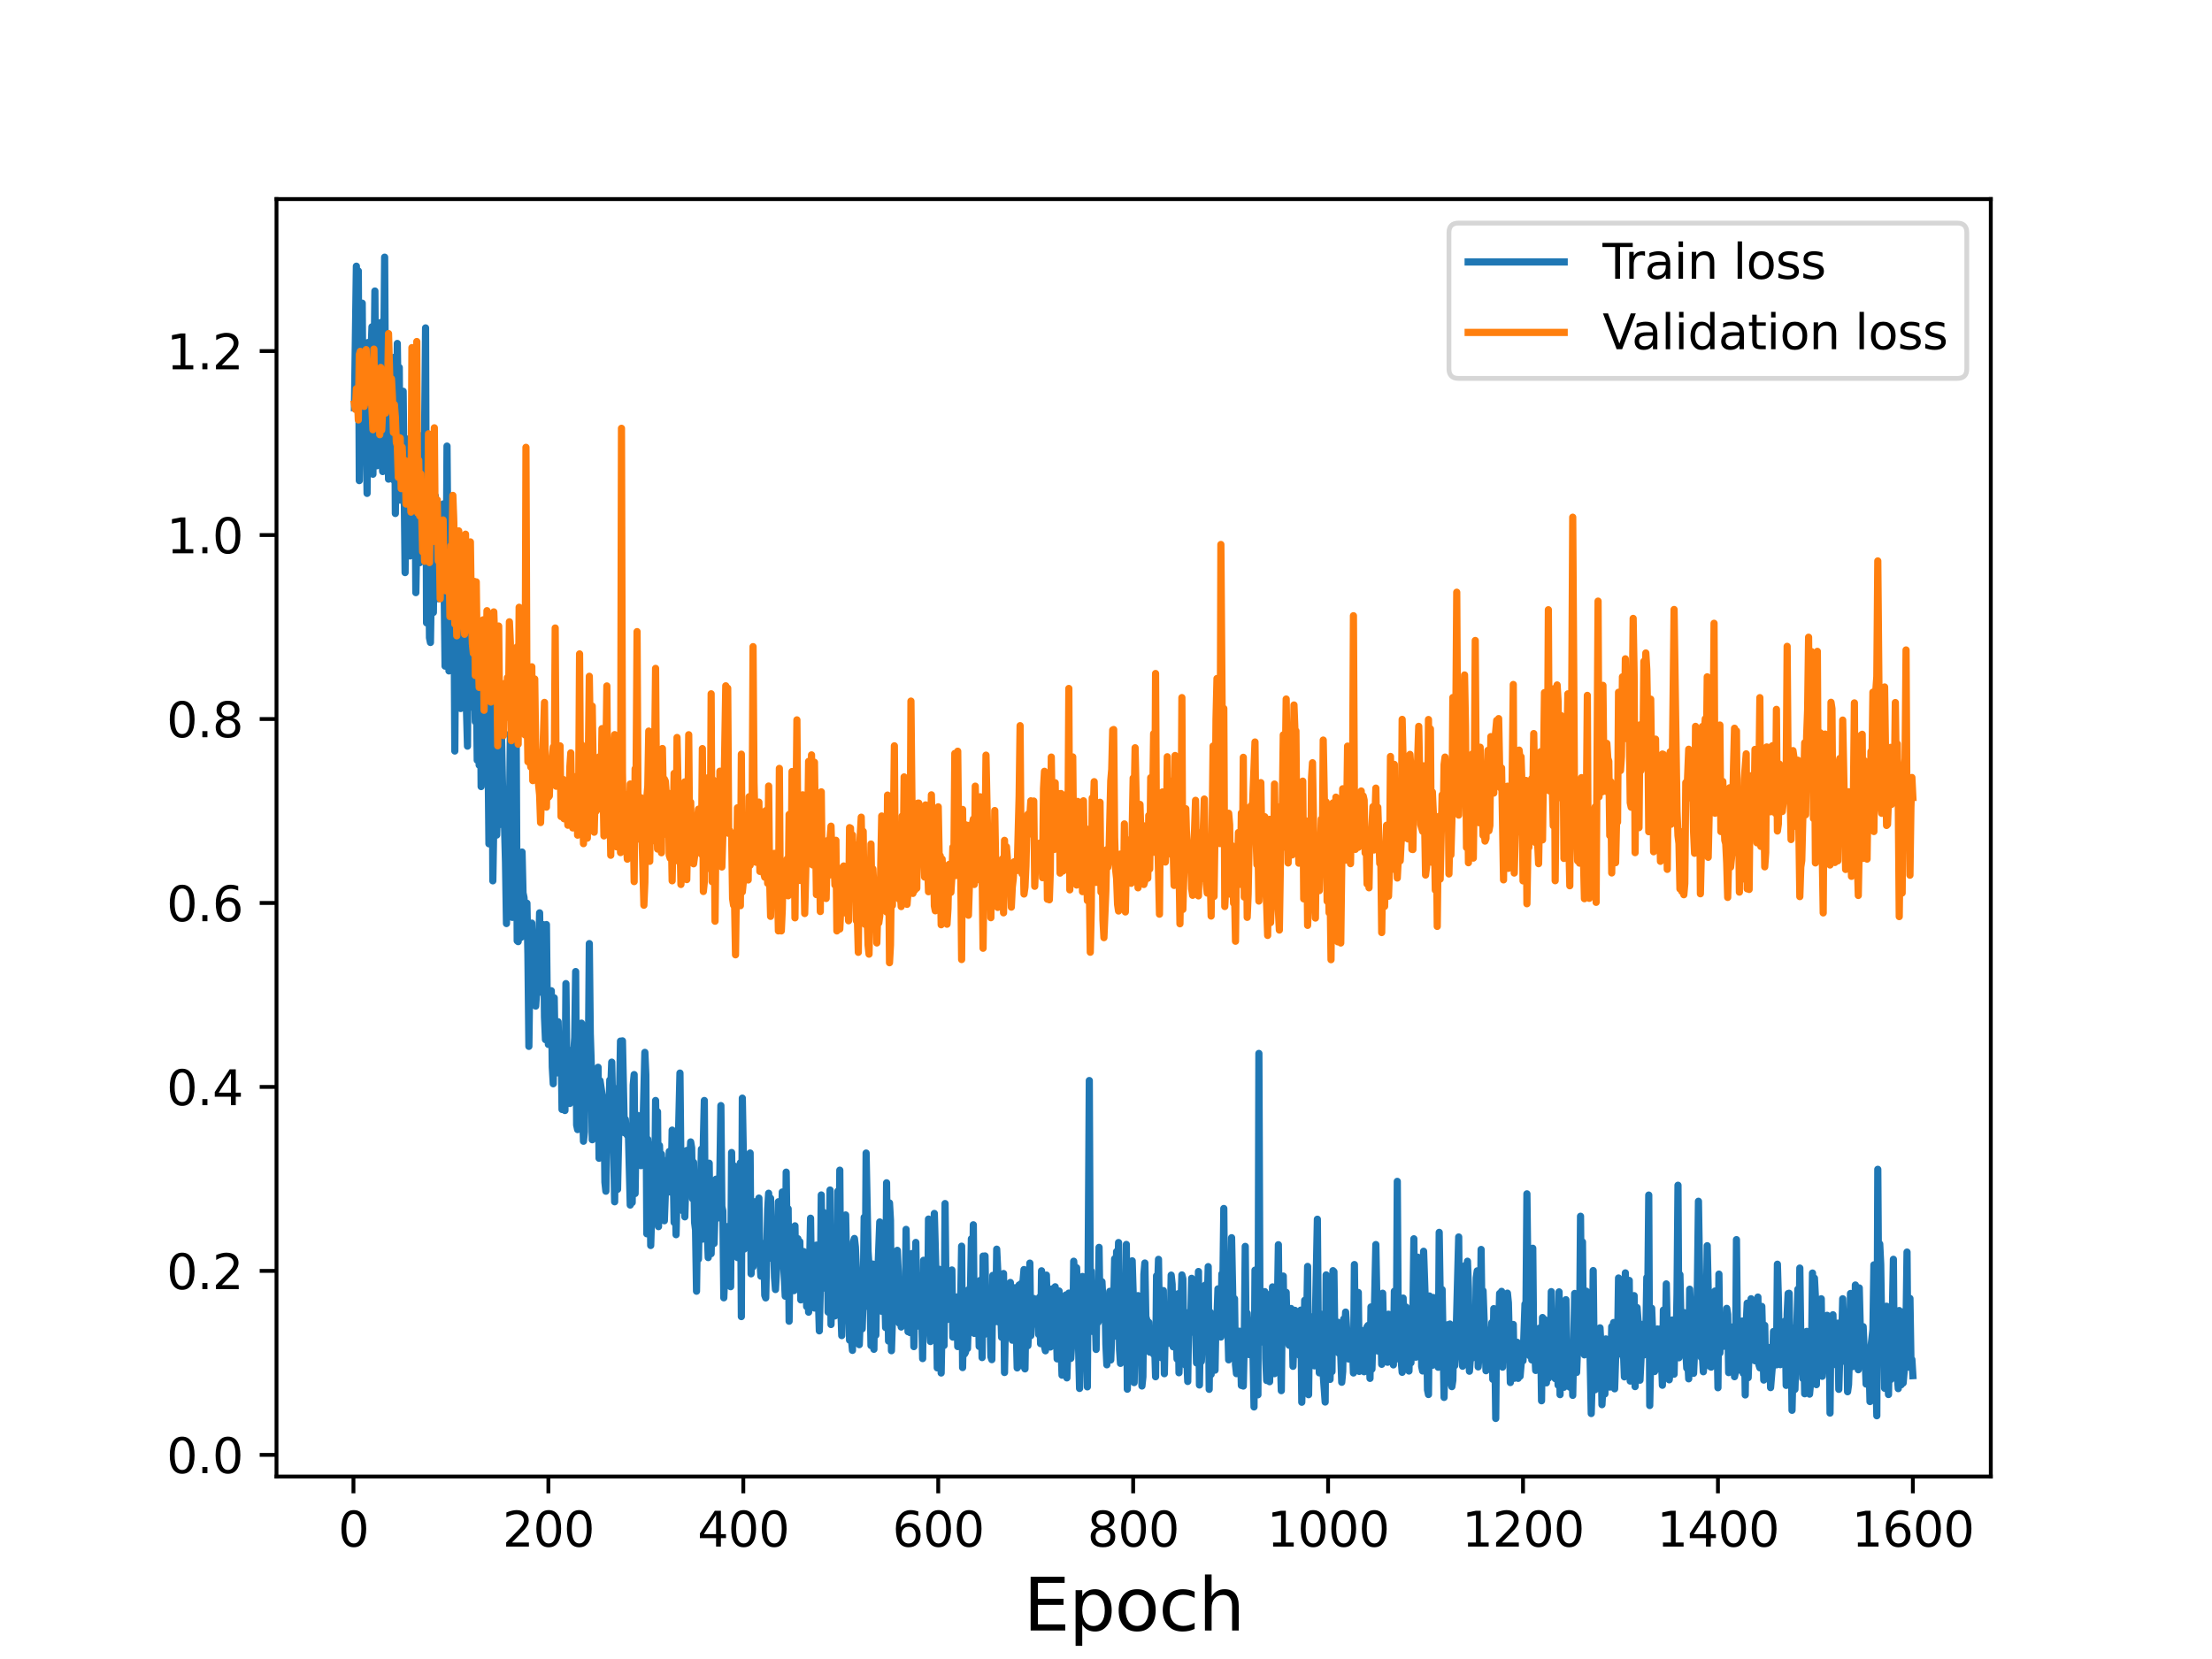 <?xml version="1.0" encoding="utf-8" standalone="no"?>
<!DOCTYPE svg PUBLIC "-//W3C//DTD SVG 1.1//EN"
  "http://www.w3.org/Graphics/SVG/1.1/DTD/svg11.dtd">
<svg height="345.6pt" version="1.1" viewBox="0 0 460.8 345.6" width="460.8pt" xmlns="http://www.w3.org/2000/svg" xmlns:xlink="http://www.w3.org/1999/xlink">
 <defs>
  <style type="text/css">*{stroke-linecap:butt;stroke-linejoin:round;}</style>
 </defs>
 <g id="figure_1">
  <g id="patch_1">
   <path d="M 0 345.6 
L 460.8 345.6 
L 460.8 0 
L 0 0 
z
" style="fill:#ffffff;"/>
  </g>
  <g id="axes_1">
   <g id="patch_2">
    <path d="M 57.6 307.584 
L 414.72 307.584 
L 414.72 41.472 
L 57.6 41.472 
z
" style="fill:#ffffff;"/>
   </g>
   <g id="matplotlib.axis_1">
    <g id="xtick_1">
     <g id="line2d_1">
      <defs>
       <path d="M 0 0 
L 0 3.5 
" id="m521490826a" style="stroke:#000000;stroke-width:0.8;"/>
      </defs>
      <g>
       <use style="stroke:#000000;stroke-width:0.8;" x="73.63" xlink:href="#m521490826a" y="307.584"/>
      </g>
     </g>
     <g id="text_1">
      <!-- 0 -->
      <g transform="translate(70.448 322.182)scale(0.1 -0.1)">
       <defs>
        <path d="M 2034 4250 
Q 1547 4250 1301 3770 
Q 1056 3291 1056 2328 
Q 1056 1369 1301 889 
Q 1547 409 2034 409 
Q 2525 409 2770 889 
Q 3016 1369 3016 2328 
Q 3016 3291 2770 3770 
Q 2525 4250 2034 4250 
z
M 2034 4750 
Q 2819 4750 3233 4129 
Q 3647 3509 3647 2328 
Q 3647 1150 3233 529 
Q 2819 -91 2034 -91 
Q 1250 -91 836 529 
Q 422 1150 422 2328 
Q 422 3509 836 4129 
Q 1250 4750 2034 4750 
z
" id="DejaVuSans-30" transform="scale(0.016)"/>
       </defs>
       <use xlink:href="#DejaVuSans-30"/>
      </g>
     </g>
    </g>
    <g id="xtick_2">
     <g id="line2d_2">
      <g>
       <use style="stroke:#000000;stroke-width:0.8;" x="114.237" xlink:href="#m521490826a" y="307.584"/>
      </g>
     </g>
     <g id="text_2">
      <!-- 200 -->
      <g transform="translate(104.693 322.182)scale(0.1 -0.1)">
       <defs>
        <path d="M 1228 531 
L 3431 531 
L 3431 0 
L 469 0 
L 469 531 
Q 828 903 1448 1529 
Q 2069 2156 2228 2338 
Q 2531 2678 2651 2914 
Q 2772 3150 2772 3378 
Q 2772 3750 2511 3984 
Q 2250 4219 1831 4219 
Q 1534 4219 1204 4116 
Q 875 4013 500 3803 
L 500 4441 
Q 881 4594 1212 4672 
Q 1544 4750 1819 4750 
Q 2544 4750 2975 4387 
Q 3406 4025 3406 3419 
Q 3406 3131 3298 2873 
Q 3191 2616 2906 2266 
Q 2828 2175 2409 1742 
Q 1991 1309 1228 531 
z
" id="DejaVuSans-32" transform="scale(0.016)"/>
       </defs>
       <use xlink:href="#DejaVuSans-32"/>
       <use x="63.623" xlink:href="#DejaVuSans-30"/>
       <use x="127.246" xlink:href="#DejaVuSans-30"/>
      </g>
     </g>
    </g>
    <g id="xtick_3">
     <g id="line2d_3">
      <g>
       <use style="stroke:#000000;stroke-width:0.8;" x="154.844" xlink:href="#m521490826a" y="307.584"/>
      </g>
     </g>
     <g id="text_3">
      <!-- 400 -->
      <g transform="translate(145.3 322.182)scale(0.1 -0.1)">
       <defs>
        <path d="M 2419 4116 
L 825 1625 
L 2419 1625 
L 2419 4116 
z
M 2253 4666 
L 3047 4666 
L 3047 1625 
L 3713 1625 
L 3713 1100 
L 3047 1100 
L 3047 0 
L 2419 0 
L 2419 1100 
L 313 1100 
L 313 1709 
L 2253 4666 
z
" id="DejaVuSans-34" transform="scale(0.016)"/>
       </defs>
       <use xlink:href="#DejaVuSans-34"/>
       <use x="63.623" xlink:href="#DejaVuSans-30"/>
       <use x="127.246" xlink:href="#DejaVuSans-30"/>
      </g>
     </g>
    </g>
    <g id="xtick_4">
     <g id="line2d_4">
      <g>
       <use style="stroke:#000000;stroke-width:0.8;" x="195.451" xlink:href="#m521490826a" y="307.584"/>
      </g>
     </g>
     <g id="text_4">
      <!-- 600 -->
      <g transform="translate(185.908 322.182)scale(0.1 -0.1)">
       <defs>
        <path d="M 2113 2584 
Q 1688 2584 1439 2293 
Q 1191 2003 1191 1497 
Q 1191 994 1439 701 
Q 1688 409 2113 409 
Q 2538 409 2786 701 
Q 3034 994 3034 1497 
Q 3034 2003 2786 2293 
Q 2538 2584 2113 2584 
z
M 3366 4563 
L 3366 3988 
Q 3128 4100 2886 4159 
Q 2644 4219 2406 4219 
Q 1781 4219 1451 3797 
Q 1122 3375 1075 2522 
Q 1259 2794 1537 2939 
Q 1816 3084 2150 3084 
Q 2853 3084 3261 2657 
Q 3669 2231 3669 1497 
Q 3669 778 3244 343 
Q 2819 -91 2113 -91 
Q 1303 -91 875 529 
Q 447 1150 447 2328 
Q 447 3434 972 4092 
Q 1497 4750 2381 4750 
Q 2619 4750 2861 4703 
Q 3103 4656 3366 4563 
z
" id="DejaVuSans-36" transform="scale(0.016)"/>
       </defs>
       <use xlink:href="#DejaVuSans-36"/>
       <use x="63.623" xlink:href="#DejaVuSans-30"/>
       <use x="127.246" xlink:href="#DejaVuSans-30"/>
      </g>
     </g>
    </g>
    <g id="xtick_5">
     <g id="line2d_5">
      <g>
       <use style="stroke:#000000;stroke-width:0.8;" x="236.058" xlink:href="#m521490826a" y="307.584"/>
      </g>
     </g>
     <g id="text_5">
      <!-- 800 -->
      <g transform="translate(226.515 322.182)scale(0.1 -0.1)">
       <defs>
        <path d="M 2034 2216 
Q 1584 2216 1326 1975 
Q 1069 1734 1069 1313 
Q 1069 891 1326 650 
Q 1584 409 2034 409 
Q 2484 409 2743 651 
Q 3003 894 3003 1313 
Q 3003 1734 2745 1975 
Q 2488 2216 2034 2216 
z
M 1403 2484 
Q 997 2584 770 2862 
Q 544 3141 544 3541 
Q 544 4100 942 4425 
Q 1341 4750 2034 4750 
Q 2731 4750 3128 4425 
Q 3525 4100 3525 3541 
Q 3525 3141 3298 2862 
Q 3072 2584 2669 2484 
Q 3125 2378 3379 2068 
Q 3634 1759 3634 1313 
Q 3634 634 3220 271 
Q 2806 -91 2034 -91 
Q 1263 -91 848 271 
Q 434 634 434 1313 
Q 434 1759 690 2068 
Q 947 2378 1403 2484 
z
M 1172 3481 
Q 1172 3119 1398 2916 
Q 1625 2713 2034 2713 
Q 2441 2713 2670 2916 
Q 2900 3119 2900 3481 
Q 2900 3844 2670 4047 
Q 2441 4250 2034 4250 
Q 1625 4250 1398 4047 
Q 1172 3844 1172 3481 
z
" id="DejaVuSans-38" transform="scale(0.016)"/>
       </defs>
       <use xlink:href="#DejaVuSans-38"/>
       <use x="63.623" xlink:href="#DejaVuSans-30"/>
       <use x="127.246" xlink:href="#DejaVuSans-30"/>
      </g>
     </g>
    </g>
    <g id="xtick_6">
     <g id="line2d_6">
      <g>
       <use style="stroke:#000000;stroke-width:0.8;" x="276.666" xlink:href="#m521490826a" y="307.584"/>
      </g>
     </g>
     <g id="text_6">
      <!-- 1000 -->
      <g transform="translate(263.941 322.182)scale(0.1 -0.1)">
       <defs>
        <path d="M 794 531 
L 1825 531 
L 1825 4091 
L 703 3866 
L 703 4441 
L 1819 4666 
L 2450 4666 
L 2450 531 
L 3481 531 
L 3481 0 
L 794 0 
L 794 531 
z
" id="DejaVuSans-31" transform="scale(0.016)"/>
       </defs>
       <use xlink:href="#DejaVuSans-31"/>
       <use x="63.623" xlink:href="#DejaVuSans-30"/>
       <use x="127.246" xlink:href="#DejaVuSans-30"/>
       <use x="190.869" xlink:href="#DejaVuSans-30"/>
      </g>
     </g>
    </g>
    <g id="xtick_7">
     <g id="line2d_7">
      <g>
       <use style="stroke:#000000;stroke-width:0.8;" x="317.273" xlink:href="#m521490826a" y="307.584"/>
      </g>
     </g>
     <g id="text_7">
      <!-- 1200 -->
      <g transform="translate(304.548 322.182)scale(0.1 -0.1)">
       <use xlink:href="#DejaVuSans-31"/>
       <use x="63.623" xlink:href="#DejaVuSans-32"/>
       <use x="127.246" xlink:href="#DejaVuSans-30"/>
       <use x="190.869" xlink:href="#DejaVuSans-30"/>
      </g>
     </g>
    </g>
    <g id="xtick_8">
     <g id="line2d_8">
      <g>
       <use style="stroke:#000000;stroke-width:0.8;" x="357.88" xlink:href="#m521490826a" y="307.584"/>
      </g>
     </g>
     <g id="text_8">
      <!-- 1400 -->
      <g transform="translate(345.155 322.182)scale(0.1 -0.1)">
       <use xlink:href="#DejaVuSans-31"/>
       <use x="63.623" xlink:href="#DejaVuSans-34"/>
       <use x="127.246" xlink:href="#DejaVuSans-30"/>
       <use x="190.869" xlink:href="#DejaVuSans-30"/>
      </g>
     </g>
    </g>
    <g id="xtick_9">
     <g id="line2d_9">
      <g>
       <use style="stroke:#000000;stroke-width:0.8;" x="398.487" xlink:href="#m521490826a" y="307.584"/>
      </g>
     </g>
     <g id="text_9">
      <!-- 1600 -->
      <g transform="translate(385.762 322.182)scale(0.1 -0.1)">
       <use xlink:href="#DejaVuSans-31"/>
       <use x="63.623" xlink:href="#DejaVuSans-36"/>
       <use x="127.246" xlink:href="#DejaVuSans-30"/>
       <use x="190.869" xlink:href="#DejaVuSans-30"/>
      </g>
     </g>
    </g>
    <g id="text_10">
     <!-- Epoch -->
     <g transform="translate(213.194 339.66)scale(0.15 -0.15)">
      <defs>
       <path d="M 628 4666 
L 3578 4666 
L 3578 4134 
L 1259 4134 
L 1259 2753 
L 3481 2753 
L 3481 2222 
L 1259 2222 
L 1259 531 
L 3634 531 
L 3634 0 
L 628 0 
L 628 4666 
z
" id="DejaVuSans-45" transform="scale(0.016)"/>
       <path d="M 1159 525 
L 1159 -1331 
L 581 -1331 
L 581 3500 
L 1159 3500 
L 1159 2969 
Q 1341 3281 1617 3432 
Q 1894 3584 2278 3584 
Q 2916 3584 3314 3078 
Q 3713 2572 3713 1747 
Q 3713 922 3314 415 
Q 2916 -91 2278 -91 
Q 1894 -91 1617 61 
Q 1341 213 1159 525 
z
M 3116 1747 
Q 3116 2381 2855 2742 
Q 2594 3103 2138 3103 
Q 1681 3103 1420 2742 
Q 1159 2381 1159 1747 
Q 1159 1113 1420 752 
Q 1681 391 2138 391 
Q 2594 391 2855 752 
Q 3116 1113 3116 1747 
z
" id="DejaVuSans-70" transform="scale(0.016)"/>
       <path d="M 1959 3097 
Q 1497 3097 1228 2736 
Q 959 2375 959 1747 
Q 959 1119 1226 758 
Q 1494 397 1959 397 
Q 2419 397 2687 759 
Q 2956 1122 2956 1747 
Q 2956 2369 2687 2733 
Q 2419 3097 1959 3097 
z
M 1959 3584 
Q 2709 3584 3137 3096 
Q 3566 2609 3566 1747 
Q 3566 888 3137 398 
Q 2709 -91 1959 -91 
Q 1206 -91 779 398 
Q 353 888 353 1747 
Q 353 2609 779 3096 
Q 1206 3584 1959 3584 
z
" id="DejaVuSans-6f" transform="scale(0.016)"/>
       <path d="M 3122 3366 
L 3122 2828 
Q 2878 2963 2633 3030 
Q 2388 3097 2138 3097 
Q 1578 3097 1268 2742 
Q 959 2388 959 1747 
Q 959 1106 1268 751 
Q 1578 397 2138 397 
Q 2388 397 2633 464 
Q 2878 531 3122 666 
L 3122 134 
Q 2881 22 2623 -34 
Q 2366 -91 2075 -91 
Q 1284 -91 818 406 
Q 353 903 353 1747 
Q 353 2603 823 3093 
Q 1294 3584 2113 3584 
Q 2378 3584 2631 3529 
Q 2884 3475 3122 3366 
z
" id="DejaVuSans-63" transform="scale(0.016)"/>
       <path d="M 3513 2113 
L 3513 0 
L 2938 0 
L 2938 2094 
Q 2938 2591 2744 2837 
Q 2550 3084 2163 3084 
Q 1697 3084 1428 2787 
Q 1159 2491 1159 1978 
L 1159 0 
L 581 0 
L 581 4863 
L 1159 4863 
L 1159 2956 
Q 1366 3272 1645 3428 
Q 1925 3584 2291 3584 
Q 2894 3584 3203 3211 
Q 3513 2838 3513 2113 
z
" id="DejaVuSans-68" transform="scale(0.016)"/>
      </defs>
      <use xlink:href="#DejaVuSans-45"/>
      <use x="63.184" xlink:href="#DejaVuSans-70"/>
      <use x="126.66" xlink:href="#DejaVuSans-6f"/>
      <use x="187.842" xlink:href="#DejaVuSans-63"/>
      <use x="242.822" xlink:href="#DejaVuSans-68"/>
     </g>
    </g>
   </g>
   <g id="matplotlib.axis_2">
    <g id="ytick_1">
     <g id="line2d_10">
      <defs>
       <path d="M 0 0 
L -3.5 0 
" id="m3cfad5318c" style="stroke:#000000;stroke-width:0.8;"/>
      </defs>
      <g>
       <use style="stroke:#000000;stroke-width:0.8;" x="57.6" xlink:href="#m3cfad5318c" y="303.076"/>
      </g>
     </g>
     <g id="text_11">
      <!-- 0.0 -->
      <g transform="translate(34.697 306.875)scale(0.1 -0.1)">
       <defs>
        <path d="M 684 794 
L 1344 794 
L 1344 0 
L 684 0 
L 684 794 
z
" id="DejaVuSans-2e" transform="scale(0.016)"/>
       </defs>
       <use xlink:href="#DejaVuSans-30"/>
       <use x="63.623" xlink:href="#DejaVuSans-2e"/>
       <use x="95.41" xlink:href="#DejaVuSans-30"/>
      </g>
     </g>
    </g>
    <g id="ytick_2">
     <g id="line2d_11">
      <g>
       <use style="stroke:#000000;stroke-width:0.8;" x="57.6" xlink:href="#m3cfad5318c" y="264.752"/>
      </g>
     </g>
     <g id="text_12">
      <!-- 0.2 -->
      <g transform="translate(34.697 268.551)scale(0.1 -0.1)">
       <use xlink:href="#DejaVuSans-30"/>
       <use x="63.623" xlink:href="#DejaVuSans-2e"/>
       <use x="95.41" xlink:href="#DejaVuSans-32"/>
      </g>
     </g>
    </g>
    <g id="ytick_3">
     <g id="line2d_12">
      <g>
       <use style="stroke:#000000;stroke-width:0.8;" x="57.6" xlink:href="#m3cfad5318c" y="226.428"/>
      </g>
     </g>
     <g id="text_13">
      <!-- 0.4 -->
      <g transform="translate(34.697 230.228)scale(0.1 -0.1)">
       <use xlink:href="#DejaVuSans-30"/>
       <use x="63.623" xlink:href="#DejaVuSans-2e"/>
       <use x="95.41" xlink:href="#DejaVuSans-34"/>
      </g>
     </g>
    </g>
    <g id="ytick_4">
     <g id="line2d_13">
      <g>
       <use style="stroke:#000000;stroke-width:0.8;" x="57.6" xlink:href="#m3cfad5318c" y="188.105"/>
      </g>
     </g>
     <g id="text_14">
      <!-- 0.6 -->
      <g transform="translate(34.697 191.904)scale(0.1 -0.1)">
       <use xlink:href="#DejaVuSans-30"/>
       <use x="63.623" xlink:href="#DejaVuSans-2e"/>
       <use x="95.41" xlink:href="#DejaVuSans-36"/>
      </g>
     </g>
    </g>
    <g id="ytick_5">
     <g id="line2d_14">
      <g>
       <use style="stroke:#000000;stroke-width:0.8;" x="57.6" xlink:href="#m3cfad5318c" y="149.781"/>
      </g>
     </g>
     <g id="text_15">
      <!-- 0.8 -->
      <g transform="translate(34.697 153.58)scale(0.1 -0.1)">
       <use xlink:href="#DejaVuSans-30"/>
       <use x="63.623" xlink:href="#DejaVuSans-2e"/>
       <use x="95.41" xlink:href="#DejaVuSans-38"/>
      </g>
     </g>
    </g>
    <g id="ytick_6">
     <g id="line2d_15">
      <g>
       <use style="stroke:#000000;stroke-width:0.8;" x="57.6" xlink:href="#m3cfad5318c" y="111.457"/>
      </g>
     </g>
     <g id="text_16">
      <!-- 1.0 -->
      <g transform="translate(34.697 115.257)scale(0.1 -0.1)">
       <use xlink:href="#DejaVuSans-31"/>
       <use x="63.623" xlink:href="#DejaVuSans-2e"/>
       <use x="95.41" xlink:href="#DejaVuSans-30"/>
      </g>
     </g>
    </g>
    <g id="ytick_7">
     <g id="line2d_16">
      <g>
       <use style="stroke:#000000;stroke-width:0.8;" x="57.6" xlink:href="#m3cfad5318c" y="73.134"/>
      </g>
     </g>
     <g id="text_17">
      <!-- 1.2 -->
      <g transform="translate(34.697 76.933)scale(0.1 -0.1)">
       <use xlink:href="#DejaVuSans-31"/>
       <use x="63.623" xlink:href="#DejaVuSans-2e"/>
       <use x="95.41" xlink:href="#DejaVuSans-32"/>
      </g>
     </g>
    </g>
   </g>
   <g id="line2d_17">
    <path clip-path="url(#p209cd78e4c)" d="M 73.833 84.927 
L 74.239 55.451 
L 74.442 84.972 
L 74.645 56.444 
L 74.848 100.124 
L 75.051 76.673 
L 75.254 83.073 
L 75.457 63.157 
L 75.66 90.884 
L 75.863 87.28 
L 76.066 77.291 
L 76.472 102.784 
L 76.675 71.354 
L 76.878 84.155 
L 77.081 75.85 
L 77.284 73.825 
L 77.487 68.079 
L 77.69 98.789 
L 78.096 60.621 
L 78.3 90.856 
L 78.503 97.033 
L 78.706 68.536 
L 78.909 73.747 
L 79.112 86.277 
L 79.315 67.168 
L 79.518 94.94 
L 79.721 98.234 
L 80.127 53.568 
L 80.33 88.707 
L 80.533 78.249 
L 80.736 83.372 
L 80.939 99.813 
L 81.142 76.88 
L 81.345 87.625 
L 81.548 85.655 
L 81.751 85.353 
L 81.954 99.97 
L 82.157 74.419 
L 82.36 106.971 
L 82.766 71.546 
L 82.969 85.585 
L 83.172 76.545 
L 83.375 104.19 
L 83.781 91.381 
L 83.985 81.504 
L 84.391 119.282 
L 84.594 95.455 
L 84.797 94.715 
L 85 91.682 
L 85.203 91.401 
L 85.406 115.814 
L 85.609 101.165 
L 85.812 103.725 
L 86.015 109.509 
L 86.218 85.565 
L 86.421 94.816 
L 86.624 123.456 
L 86.827 112.076 
L 87.03 108.279 
L 87.233 90.646 
L 87.436 117.219 
L 87.639 103.643 
L 87.842 101.621 
L 88.045 109.071 
L 88.248 93.75 
L 88.451 90.283 
L 88.654 68.308 
L 88.857 129.757 
L 89.06 109.587 
L 89.263 109.148 
L 89.466 132.853 
L 89.67 133.841 
L 89.873 120.857 
L 90.076 99.593 
L 90.279 127.587 
L 90.482 110.839 
L 90.685 103.306 
L 91.091 121.686 
L 91.294 124.721 
L 91.497 109.173 
L 91.7 109.908 
L 91.903 117.169 
L 92.106 113.917 
L 92.309 104.98 
L 92.715 138.767 
L 92.918 124.999 
L 93.121 92.929 
L 93.527 139.768 
L 93.73 124.85 
L 93.933 122.211 
L 94.136 122.081 
L 94.339 104.418 
L 94.542 120.473 
L 94.745 156.452 
L 94.948 127 
L 95.152 135.992 
L 95.355 137.204 
L 95.558 142.172 
L 95.761 138.72 
L 95.964 147.598 
L 96.167 112.135 
L 96.37 139.57 
L 96.573 125.819 
L 97.385 155.439 
L 97.588 117.569 
L 97.791 127.364 
L 97.994 126.408 
L 98.197 147.299 
L 98.4 131.122 
L 98.603 127.559 
L 99.009 150.327 
L 99.212 141.833 
L 99.415 158.366 
L 99.618 131.427 
L 99.821 159.388 
L 100.024 134.467 
L 100.227 163.859 
L 100.43 149.38 
L 100.633 152.868 
L 100.837 146.385 
L 101.04 162.747 
L 101.243 132.782 
L 101.446 158.794 
L 101.649 154.917 
L 101.852 175.782 
L 102.055 129.688 
L 102.258 167.165 
L 102.461 140.912 
L 102.664 183.495 
L 102.867 171.378 
L 103.07 151.014 
L 103.273 157.787 
L 103.476 173.961 
L 103.679 167.477 
L 103.882 164.821 
L 104.085 171.773 
L 104.491 154.076 
L 104.694 163.79 
L 104.897 164.508 
L 105.303 179.636 
L 105.506 192.395 
L 105.709 182.247 
L 105.912 189.566 
L 106.318 152.772 
L 106.522 179.917 
L 106.725 191.106 
L 106.928 185.455 
L 107.131 171.594 
L 107.334 188.117 
L 107.537 154.226 
L 107.74 195.986 
L 107.943 196.162 
L 108.146 193.836 
L 108.349 195.109 
L 108.552 195.264 
L 108.755 177.494 
L 108.958 186.017 
L 109.161 186.964 
L 109.364 190.576 
L 109.567 188.607 
L 109.77 188.157 
L 109.973 198.886 
L 110.176 217.981 
L 110.379 202.188 
L 110.582 204.288 
L 110.785 192.299 
L 111.191 206.431 
L 111.394 203.532 
L 111.597 209.588 
L 111.8 206.467 
L 112.003 206.93 
L 112.41 190.16 
L 112.613 202.587 
L 112.816 195.811 
L 113.019 205.531 
L 113.222 192.624 
L 113.425 211.874 
L 113.628 216.575 
L 113.831 192.604 
L 114.034 211.693 
L 114.237 217.574 
L 114.44 211.863 
L 114.643 214.777 
L 114.846 206.391 
L 115.049 222.269 
L 115.252 225.77 
L 115.455 207.866 
L 115.658 219.899 
L 115.861 214.088 
L 116.064 223.495 
L 116.267 212.847 
L 116.47 221.506 
L 116.673 220.566 
L 116.876 216.661 
L 117.079 231.124 
L 117.282 225.003 
L 117.485 229.623 
L 117.689 231.349 
L 117.892 204.902 
L 118.095 222.041 
L 118.501 226.147 
L 118.704 229.875 
L 119.11 220.671 
L 119.313 218.655 
L 119.516 219.266 
L 119.719 216.156 
L 119.922 202.393 
L 120.125 234.356 
L 120.328 235.313 
L 120.531 226.614 
L 120.734 227.446 
L 121.14 213.138 
L 121.343 231.026 
L 121.546 237.743 
L 121.749 235.802 
L 121.952 216.268 
L 122.155 228.135 
L 122.358 226.336 
L 122.561 221.171 
L 122.764 196.566 
L 122.967 215.295 
L 123.17 221.725 
L 123.374 237.43 
L 123.577 231.186 
L 123.78 236.532 
L 123.983 231.955 
L 124.186 231.006 
L 124.389 236.902 
L 124.592 222.332 
L 124.795 241.29 
L 124.998 225.127 
L 125.404 227.857 
L 125.607 232.883 
L 125.81 228.559 
L 126.013 246.27 
L 126.216 248.152 
L 126.419 233.379 
L 126.622 230.103 
L 126.825 232.612 
L 127.028 224.996 
L 127.231 226.595 
L 127.434 221.264 
L 128.043 250.354 
L 128.246 226.797 
L 128.449 247.469 
L 128.652 247.76 
L 129.059 228.134 
L 129.262 216.875 
L 129.465 231.703 
L 129.668 216.828 
L 130.074 235.972 
L 130.277 233.178 
L 130.48 236.183 
L 130.683 236.502 
L 130.886 235.385 
L 131.292 251.033 
L 131.495 244.152 
L 131.698 250.516 
L 131.901 226.047 
L 132.104 223.853 
L 132.307 248.633 
L 132.51 234.924 
L 132.713 240.325 
L 132.916 232.383 
L 133.525 242.828 
L 133.728 237.342 
L 133.931 235.541 
L 134.337 219.229 
L 134.54 223.881 
L 134.744 257.021 
L 134.947 237.341 
L 135.15 253.703 
L 135.353 240.17 
L 135.556 259.462 
L 135.759 252.767 
L 135.962 238.416 
L 136.165 239.419 
L 136.368 249.692 
L 136.571 229.252 
L 136.774 242.785 
L 136.977 231.591 
L 137.18 255.529 
L 137.383 238.633 
L 137.586 244.213 
L 137.789 240.415 
L 137.992 245.592 
L 138.195 244.568 
L 138.398 254.304 
L 138.601 248.712 
L 138.804 247.83 
L 139.007 241.662 
L 139.21 247.08 
L 139.413 239.869 
L 139.616 248.317 
L 139.819 246.32 
L 140.022 235.423 
L 140.225 242.971 
L 140.429 254.651 
L 140.632 247.388 
L 140.835 257.21 
L 141.647 223.538 
L 141.85 243.148 
L 142.053 242.038 
L 142.256 252.243 
L 142.459 242.72 
L 142.662 253.492 
L 143.068 239.659 
L 143.271 245.095 
L 143.677 242.193 
L 143.88 237.884 
L 144.083 239.104 
L 144.286 249.747 
L 144.489 242.133 
L 144.692 254.641 
L 144.895 256.22 
L 145.098 268.982 
L 145.301 254.59 
L 145.504 262.303 
L 145.707 251.154 
L 145.911 248.268 
L 146.114 239.385 
L 146.317 258.139 
L 146.52 237.613 
L 146.723 229.254 
L 146.926 258 
L 147.129 253.332 
L 147.332 256.507 
L 147.535 261.98 
L 147.738 242.317 
L 147.941 258.763 
L 148.144 261.173 
L 148.347 251.619 
L 148.55 250.691 
L 148.753 259.043 
L 149.159 245.649 
L 149.362 253.815 
L 149.565 246.931 
L 149.768 251.531 
L 149.971 243.918 
L 150.174 230.313 
L 150.377 251.316 
L 150.58 252.255 
L 150.783 270.357 
L 151.189 259.791 
L 151.392 264.165 
L 151.596 255.51 
L 151.799 256.219 
L 152.002 255.866 
L 152.205 268.043 
L 152.408 240.086 
L 152.611 253.928 
L 153.017 242.93 
L 153.423 259.88 
L 153.626 261.981 
L 154.235 242.231 
L 154.438 274.275 
L 154.641 228.759 
L 154.844 240.004 
L 155.047 260.205 
L 155.25 258.022 
L 155.453 259.723 
L 155.656 258.36 
L 156.062 247.789 
L 156.265 240.192 
L 156.468 265.362 
L 156.671 252.13 
L 156.874 263.899 
L 157.281 250.343 
L 157.484 257.152 
L 157.89 252.596 
L 158.093 249.582 
L 158.296 262.298 
L 158.499 265.84 
L 158.702 259.297 
L 158.905 261.236 
L 159.108 259.036 
L 159.311 269.833 
L 159.514 270.379 
L 159.92 251.847 
L 160.123 248.573 
L 160.326 262.112 
L 160.529 249.614 
L 160.732 260.489 
L 160.935 259.719 
L 161.138 258.104 
L 161.341 266.119 
L 161.544 268.632 
L 161.95 261.43 
L 162.153 250.344 
L 162.356 261.646 
L 162.559 255.427 
L 162.762 257.701 
L 162.966 248.314 
L 163.169 261.906 
L 163.575 270.02 
L 163.778 244.177 
L 163.981 259.393 
L 164.184 251.806 
L 164.387 275.236 
L 164.59 260.507 
L 164.996 268.584 
L 165.199 264.977 
L 165.402 268.866 
L 165.605 255.36 
L 165.808 267.6 
L 166.011 264.961 
L 166.214 258.043 
L 166.417 260.635 
L 166.62 258.66 
L 166.823 270.789 
L 167.026 269.509 
L 167.229 260.786 
L 167.432 260.726 
L 167.635 265.496 
L 167.838 261.744 
L 168.041 272.185 
L 168.244 266.276 
L 168.447 273.351 
L 168.854 253.773 
L 169.057 268.037 
L 169.26 269.463 
L 169.463 269.153 
L 169.666 272.49 
L 169.869 263.287 
L 170.072 259.38 
L 170.275 267.06 
L 170.478 270.263 
L 170.681 277.244 
L 170.884 268.456 
L 171.087 248.932 
L 171.29 268.431 
L 171.493 252.488 
L 171.696 264.929 
L 171.899 262.628 
L 172.102 256.209 
L 172.305 254.787 
L 172.508 273.34 
L 172.711 268.665 
L 172.914 247.9 
L 173.117 275.924 
L 173.523 255.93 
L 173.929 274.131 
L 174.133 264.432 
L 174.336 267.937 
L 174.539 248.144 
L 174.742 264.123 
L 174.945 243.766 
L 175.148 272.365 
L 175.351 278.233 
L 175.554 269.799 
L 175.757 275.17 
L 175.96 267.33 
L 176.163 253.097 
L 176.569 273.387 
L 176.772 267.442 
L 176.975 279.176 
L 177.178 267.521 
L 177.381 279.011 
L 177.584 281.307 
L 177.787 258.657 
L 177.99 257.997 
L 178.193 259.76 
L 178.599 268.609 
L 178.802 269.179 
L 179.005 280.122 
L 179.411 268.928 
L 179.614 276.829 
L 179.818 270.296 
L 180.021 253.587 
L 180.224 272.195 
L 180.427 240.2 
L 180.833 260.682 
L 181.036 263.761 
L 181.239 269.297 
L 181.442 280.308 
L 181.645 275.852 
L 181.848 263.331 
L 182.051 281.083 
L 182.254 263.633 
L 182.457 278.135 
L 182.66 265.376 
L 182.863 265.275 
L 183.269 254.555 
L 183.675 273.16 
L 183.878 270.466 
L 184.081 260.724 
L 184.487 276.562 
L 184.69 246.399 
L 185.096 279.362 
L 185.299 250.597 
L 185.503 254.195 
L 185.706 281.378 
L 186.315 262.215 
L 186.518 264.805 
L 186.721 274.756 
L 186.924 260.467 
L 187.127 265.005 
L 187.33 275.653 
L 187.533 271.203 
L 187.736 276.444 
L 187.939 274.913 
L 188.142 271.959 
L 188.345 272.005 
L 188.548 274.993 
L 188.751 256.102 
L 189.157 277.414 
L 189.36 274.817 
L 189.563 277.598 
L 189.766 264.33 
L 189.969 261.145 
L 190.172 267.175 
L 190.375 280.529 
L 190.781 258.823 
L 190.984 272.164 
L 191.188 276.25 
L 191.594 265.809 
L 191.797 276.047 
L 192 272.872 
L 192.203 283.021 
L 192.406 262.54 
L 192.609 271.465 
L 193.015 277.493 
L 193.218 277.55 
L 193.421 253.957 
L 193.624 276.198 
L 193.827 279.465 
L 194.03 276.338 
L 194.233 262.53 
L 194.436 263.033 
L 194.639 252.781 
L 195.045 267.6 
L 195.248 284.954 
L 195.654 264.416 
L 195.857 268.279 
L 196.06 286.022 
L 196.263 275.176 
L 196.466 272.352 
L 196.669 280.288 
L 196.873 250.719 
L 197.076 268.727 
L 197.279 274.898 
L 197.888 265.378 
L 198.091 269.599 
L 198.294 264.559 
L 198.497 278.551 
L 198.7 271.993 
L 198.903 271.764 
L 199.106 274.018 
L 199.309 270.176 
L 199.512 280.518 
L 199.715 273.855 
L 199.918 274.789 
L 200.121 271.361 
L 200.324 259.602 
L 200.527 284.893 
L 200.73 273.039 
L 200.933 282.068 
L 201.136 281.691 
L 201.339 268.885 
L 201.542 280.93 
L 201.948 268.497 
L 202.151 269.957 
L 202.355 258.066 
L 202.558 272.545 
L 202.761 255.143 
L 202.964 277.776 
L 203.167 277.07 
L 203.37 275.599 
L 203.776 269.59 
L 203.979 280.489 
L 204.182 266.732 
L 204.385 266.763 
L 204.588 282.811 
L 204.791 261.664 
L 204.994 278.048 
L 205.197 261.635 
L 205.4 274.606 
L 205.603 273.718 
L 205.806 271.392 
L 206.009 273.79 
L 206.212 273.207 
L 206.415 282.611 
L 206.618 283.237 
L 206.821 265.682 
L 207.024 275.126 
L 207.227 266.718 
L 207.43 275.316 
L 207.633 260.224 
L 207.836 264.432 
L 208.04 275.383 
L 208.243 271.803 
L 208.446 271.972 
L 208.649 278.582 
L 208.852 277.89 
L 209.055 265.297 
L 209.258 285.921 
L 209.461 274.11 
L 209.664 271.057 
L 209.867 275.325 
L 210.07 274.941 
L 210.273 273.119 
L 210.476 267.159 
L 210.882 279.19 
L 211.085 275.105 
L 211.288 268.638 
L 211.491 268.253 
L 211.897 284.961 
L 212.303 267.677 
L 212.506 268.304 
L 212.709 267.405 
L 212.912 284.514 
L 213.115 266.816 
L 213.318 264.469 
L 213.521 285.165 
L 213.725 272.499 
L 213.928 280.321 
L 214.131 280.328 
L 214.334 276.021 
L 214.537 263.126 
L 214.74 278.241 
L 214.943 272.211 
L 215.146 275.963 
L 215.349 270.501 
L 215.552 270.597 
L 215.958 275.456 
L 216.161 271.574 
L 216.364 277.981 
L 216.567 270.205 
L 216.77 279.906 
L 216.973 264.73 
L 217.176 274.889 
L 217.379 276.58 
L 217.582 280.478 
L 217.785 281.395 
L 217.988 265.622 
L 218.191 273.701 
L 218.394 274.353 
L 218.597 274.439 
L 218.8 280.612 
L 219.003 277.86 
L 219.206 268.48 
L 219.41 272.814 
L 219.613 273.763 
L 219.816 268.059 
L 220.222 283.081 
L 220.425 270.997 
L 220.628 268.936 
L 221.237 286.477 
L 221.44 276.769 
L 221.643 274.983 
L 221.846 270.827 
L 222.049 269.758 
L 222.252 287.04 
L 222.455 280.858 
L 222.658 269.373 
L 222.861 281.293 
L 223.064 282.989 
L 223.267 279.668 
L 223.47 278.673 
L 223.673 262.734 
L 223.876 265.468 
L 224.079 273.131 
L 224.282 264.096 
L 224.892 289.24 
L 225.298 270.976 
L 225.501 265.915 
L 225.704 276 
L 225.907 279.15 
L 226.313 273.942 
L 226.516 288.912 
L 226.922 225.094 
L 227.125 269.805 
L 227.328 264.796 
L 227.531 277.356 
L 227.734 276.095 
L 227.937 276.572 
L 228.14 273.485 
L 228.343 281.113 
L 228.546 268.895 
L 228.749 275.47 
L 228.952 259.847 
L 229.155 273.464 
L 229.358 272.828 
L 229.561 267.008 
L 229.967 274.996 
L 230.17 270.116 
L 230.373 279.98 
L 230.577 284.315 
L 230.78 272.722 
L 230.983 280.155 
L 231.186 269.003 
L 231.389 283.311 
L 231.592 278.202 
L 231.795 276.385 
L 231.998 271.484 
L 232.201 262.219 
L 232.404 278.343 
L 232.607 260.729 
L 232.81 267.944 
L 233.013 258.839 
L 233.216 281.112 
L 233.419 284.016 
L 233.622 271.458 
L 233.825 270.549 
L 234.028 278.114 
L 234.231 279.12 
L 234.434 277.757 
L 234.637 259.239 
L 234.84 289.397 
L 235.043 281.53 
L 235.246 268.509 
L 235.449 266.951 
L 235.652 274.859 
L 235.855 262.653 
L 236.058 269.336 
L 236.262 288.023 
L 236.465 277.939 
L 236.668 277.514 
L 237.074 269.906 
L 237.277 283.781 
L 237.683 271.624 
L 237.886 288.731 
L 238.089 286.802 
L 238.292 265.481 
L 238.495 263.109 
L 238.698 274.27 
L 238.901 274.975 
L 239.104 278.234 
L 239.307 275.453 
L 239.51 281.683 
L 239.713 279.421 
L 239.916 279.884 
L 240.119 276.799 
L 240.322 282.133 
L 240.525 279.932 
L 240.728 286.802 
L 240.931 265.77 
L 241.134 268.8 
L 241.337 262.341 
L 241.54 276.211 
L 241.743 275.765 
L 241.947 282.842 
L 242.353 268.848 
L 242.556 286.17 
L 242.759 275.192 
L 242.962 275.094 
L 243.165 274.31 
L 243.571 279.827 
L 243.774 277.191 
L 243.977 265.632 
L 244.18 267.543 
L 244.383 280.566 
L 244.586 279.021 
L 244.789 273.754 
L 244.992 276.471 
L 245.195 283.092 
L 245.398 269.513 
L 245.601 285.976 
L 246.21 265.59 
L 246.413 266.39 
L 246.616 280.136 
L 247.022 284.445 
L 247.225 282.872 
L 247.428 287.783 
L 247.632 273.397 
L 247.835 273.6 
L 248.038 276.355 
L 248.241 266.296 
L 248.444 273.365 
L 248.647 267.479 
L 248.85 277.714 
L 249.053 276.627 
L 249.256 283.929 
L 249.459 281.541 
L 249.662 264.876 
L 249.865 288.523 
L 250.068 276.33 
L 250.271 283.603 
L 250.474 279.239 
L 250.677 270.398 
L 250.88 270.294 
L 251.083 267.692 
L 251.286 275.886 
L 251.489 271.551 
L 251.692 263.861 
L 251.895 289.425 
L 252.098 273.346 
L 252.301 286.318 
L 252.504 275.36 
L 252.707 282.086 
L 252.91 280.881 
L 253.114 285.433 
L 253.317 274.506 
L 253.52 274.328 
L 253.723 268.494 
L 253.926 277.388 
L 254.129 274.918 
L 254.332 278.531 
L 254.535 265.385 
L 254.738 268.002 
L 254.941 251.748 
L 255.144 275.64 
L 255.347 268.475 
L 255.55 276.846 
L 255.753 275.393 
L 255.956 283.285 
L 256.159 271.667 
L 256.362 270.755 
L 256.565 257.836 
L 256.971 278.249 
L 257.174 270.549 
L 257.377 284.256 
L 257.58 286.159 
L 257.986 279.42 
L 258.189 277.313 
L 258.392 280.324 
L 258.595 288.615 
L 258.799 285.073 
L 259.002 288.743 
L 259.205 279.446 
L 259.408 259.645 
L 259.611 280.799 
L 259.814 273.564 
L 260.22 282.187 
L 260.423 275.078 
L 260.626 276.736 
L 260.829 280.969 
L 261.032 282.582 
L 261.235 293.093 
L 261.438 264.589 
L 261.641 277.672 
L 261.844 268.625 
L 262.047 290.567 
L 262.25 219.446 
L 262.453 268.394 
L 262.656 276.844 
L 262.859 279.551 
L 263.062 279.361 
L 263.468 269.065 
L 263.671 283.039 
L 263.874 287.589 
L 264.077 269.678 
L 264.28 283.525 
L 264.484 287.836 
L 264.687 278.505 
L 264.89 284.147 
L 265.093 268.081 
L 265.296 285.993 
L 265.499 286.156 
L 265.702 279.824 
L 265.905 284.841 
L 266.311 259.297 
L 266.514 280.308 
L 266.717 282.693 
L 266.92 289.7 
L 267.123 271.969 
L 267.326 265.825 
L 267.529 279.199 
L 267.732 277.966 
L 267.935 269.216 
L 268.138 277.476 
L 268.544 280.242 
L 268.747 278.649 
L 268.95 272.586 
L 269.153 275.27 
L 269.356 284.633 
L 269.762 272.966 
L 270.169 279.857 
L 270.372 273.766 
L 270.575 274.376 
L 270.778 282.395 
L 270.981 272.921 
L 271.184 292.109 
L 271.387 284.66 
L 271.59 282.955 
L 271.793 270.873 
L 271.996 275.112 
L 272.199 275.237 
L 272.402 263.816 
L 272.605 290.546 
L 272.808 274.17 
L 273.011 275.501 
L 273.214 282.487 
L 273.62 274.312 
L 273.823 284.529 
L 274.432 253.984 
L 274.635 279.023 
L 274.838 285.997 
L 275.041 273.705 
L 275.244 280.132 
L 275.447 274.518 
L 275.651 286.461 
L 276.057 292.069 
L 276.26 265.582 
L 276.463 276.048 
L 276.666 273.781 
L 277.072 287.362 
L 277.275 280.097 
L 277.478 285.737 
L 277.681 264.703 
L 277.884 264.91 
L 278.087 279.469 
L 278.29 278.036 
L 278.493 280.022 
L 278.696 275.454 
L 278.899 281.883 
L 279.102 276.696 
L 279.508 287.954 
L 279.711 285.7 
L 279.914 274.772 
L 280.117 277.374 
L 280.32 273.327 
L 280.929 283.106 
L 281.132 278.749 
L 281.336 279.523 
L 281.539 282.232 
L 281.742 280.414 
L 281.945 286.018 
L 282.148 263.429 
L 282.351 282.377 
L 282.554 284.23 
L 282.757 278.402 
L 282.96 269.241 
L 283.163 285.688 
L 283.366 283.189 
L 283.569 283.259 
L 283.772 282.489 
L 283.975 277.162 
L 284.178 285.764 
L 284.381 280.152 
L 284.584 283.449 
L 284.787 276.392 
L 284.99 276.114 
L 285.193 280.336 
L 285.396 287.145 
L 285.599 272.257 
L 285.802 285.22 
L 286.005 278.117 
L 286.208 277.468 
L 286.614 259.264 
L 287.021 281.441 
L 287.427 273.333 
L 287.63 274.893 
L 287.833 284.21 
L 288.036 269.402 
L 288.239 278.297 
L 288.442 277.394 
L 288.645 281.523 
L 288.848 278.647 
L 289.051 283.789 
L 289.254 273.77 
L 289.457 283.255 
L 289.66 278.197 
L 289.863 280.766 
L 290.066 279.516 
L 290.269 284.332 
L 290.472 268.979 
L 290.675 283.191 
L 290.878 280.46 
L 291.081 246.098 
L 291.284 276.799 
L 291.487 277.227 
L 291.69 273.769 
L 291.893 283.434 
L 292.096 285.878 
L 292.299 270.415 
L 292.502 280.47 
L 292.706 282.068 
L 292.909 272.275 
L 293.112 283.008 
L 293.315 278.207 
L 293.518 285.611 
L 293.721 274.382 
L 293.924 283.895 
L 294.127 276.764 
L 294.33 274.013 
L 294.533 258.062 
L 294.736 280.975 
L 294.939 282.731 
L 295.142 279.46 
L 295.345 261.892 
L 295.548 267.43 
L 295.751 277.453 
L 295.954 263.49 
L 296.157 284.65 
L 296.36 285.599 
L 296.563 260.659 
L 296.969 272.658 
L 297.172 275.385 
L 297.375 289.536 
L 297.578 290.507 
L 297.781 269.976 
L 297.984 272.899 
L 298.187 282.451 
L 298.391 284.422 
L 298.594 270.291 
L 298.797 278.684 
L 299 280.411 
L 299.203 277.512 
L 299.406 271.053 
L 299.609 284.83 
L 299.812 256.723 
L 300.218 282.953 
L 300.421 268.642 
L 300.827 291.109 
L 301.03 278.384 
L 301.233 287.985 
L 301.436 277.103 
L 301.639 275.955 
L 301.842 279.521 
L 302.045 275.818 
L 302.248 288.14 
L 302.451 288.864 
L 302.654 287.535 
L 302.857 277.918 
L 303.06 284.475 
L 303.263 280.805 
L 303.873 257.682 
L 304.076 281.267 
L 304.279 282.239 
L 304.482 279.354 
L 304.685 284.614 
L 304.888 283.591 
L 305.294 263.553 
L 305.497 275.772 
L 305.7 262.739 
L 305.903 268.321 
L 306.106 285.652 
L 306.512 280.359 
L 306.715 282.899 
L 306.918 276.746 
L 307.121 280.107 
L 307.324 280.248 
L 307.527 266.192 
L 307.73 264.742 
L 307.933 284.75 
L 308.339 278.706 
L 308.542 260.284 
L 308.745 276.279 
L 308.948 268.898 
L 309.558 285.55 
L 309.761 277.106 
L 309.964 279.502 
L 310.167 277.507 
L 310.37 283.417 
L 310.573 280.961 
L 310.776 275.529 
L 310.979 287.339 
L 311.182 272.609 
L 311.385 279.705 
L 311.588 295.488 
L 311.791 273.515 
L 311.994 277.206 
L 312.197 276.709 
L 312.4 269.45 
L 312.603 280.467 
L 312.806 269.012 
L 313.009 284.804 
L 313.212 272.701 
L 313.415 283.007 
L 313.618 283.186 
L 314.024 269.384 
L 314.227 271.392 
L 314.633 288.009 
L 314.836 284.136 
L 315.039 283.239 
L 315.243 275.908 
L 315.446 287.131 
L 315.649 285.99 
L 315.852 281.251 
L 316.055 279.621 
L 316.258 287.137 
L 316.461 283.151 
L 316.664 286.703 
L 317.07 281.869 
L 317.273 283.472 
L 317.679 271.672 
L 317.882 273.172 
L 318.085 248.695 
L 318.288 265.604 
L 318.694 282.452 
L 318.897 276.766 
L 319.1 283.298 
L 319.303 260.033 
L 319.506 281.29 
L 319.709 281.396 
L 319.912 285.49 
L 320.318 279.167 
L 320.521 281.034 
L 320.724 276.668 
L 320.928 277.582 
L 321.131 291.809 
L 321.334 274.463 
L 321.537 284.094 
L 321.74 274.862 
L 321.943 276.813 
L 322.146 288.076 
L 322.349 281.423 
L 322.552 287.127 
L 322.755 282.699 
L 322.958 282.951 
L 323.161 269.073 
L 323.567 286.1 
L 323.77 275.483 
L 323.973 287.189 
L 324.176 282.925 
L 324.379 282.863 
L 324.582 288.557 
L 324.785 269.12 
L 324.988 290.534 
L 325.191 273.117 
L 325.394 285.424 
L 325.597 283.092 
L 325.8 288.998 
L 326.003 282.779 
L 326.206 270.748 
L 326.409 282.523 
L 326.613 284.978 
L 326.816 282.666 
L 327.019 288.976 
L 327.222 283.002 
L 327.425 281.738 
L 327.628 290.682 
L 328.034 269.453 
L 328.237 281.503 
L 328.44 285.916 
L 328.846 275.437 
L 329.049 278.082 
L 329.252 253.366 
L 329.455 276.302 
L 329.658 258.708 
L 329.861 279.178 
L 330.064 282.247 
L 330.267 281.669 
L 330.47 268.984 
L 330.673 280.828 
L 330.876 271.325 
L 331.079 274.791 
L 331.485 294.464 
L 331.688 286.82 
L 331.891 264.681 
L 332.095 282.692 
L 332.298 289.511 
L 332.501 280.208 
L 332.704 285.42 
L 333.313 276.611 
L 333.516 280.549 
L 333.719 292.621 
L 333.922 288.739 
L 334.125 279.63 
L 334.328 290.387 
L 334.531 278.922 
L 334.734 287.926 
L 334.937 288.215 
L 335.14 284.76 
L 335.343 288.953 
L 335.546 286.765 
L 335.749 276.36 
L 335.952 276.536 
L 336.155 275.502 
L 336.358 289.317 
L 336.561 283.058 
L 336.764 282.222 
L 336.967 280.144 
L 337.17 266.23 
L 337.373 279.728 
L 337.576 282.021 
L 337.78 280.162 
L 337.983 281.608 
L 338.186 281.45 
L 338.389 286.828 
L 338.592 265.163 
L 338.795 281.36 
L 338.998 274.177 
L 339.201 274.173 
L 339.404 266.735 
L 339.607 287.704 
L 339.81 275.89 
L 340.013 283.911 
L 340.216 278.809 
L 340.419 269.907 
L 340.622 288.857 
L 341.028 272.391 
L 341.434 277.825 
L 341.637 287.523 
L 341.84 283.435 
L 342.043 275.895 
L 342.246 278.06 
L 342.449 282.269 
L 342.652 277.327 
L 342.855 278.169 
L 343.058 266.137 
L 343.261 269.58 
L 343.465 248.955 
L 343.668 292.796 
L 344.074 272.523 
L 344.277 277.769 
L 344.48 279.146 
L 344.683 285.717 
L 344.886 279.989 
L 345.089 282.569 
L 345.292 276.849 
L 345.495 283.881 
L 345.698 285.194 
L 345.901 276.831 
L 346.307 288.574 
L 346.51 272.912 
L 346.713 280.454 
L 346.916 279.891 
L 347.119 267.46 
L 347.525 286.985 
L 347.728 287.445 
L 347.931 285.703 
L 348.134 278.232 
L 348.337 274.98 
L 348.54 275.821 
L 348.743 286.27 
L 348.946 277.045 
L 349.15 280.523 
L 349.353 269.451 
L 349.556 246.906 
L 349.759 282.851 
L 349.962 265.532 
L 350.165 274.98 
L 350.368 278.8 
L 350.571 273.618 
L 350.774 273.424 
L 350.977 273.507 
L 351.18 281.446 
L 351.383 285.013 
L 351.586 283.05 
L 351.789 287.235 
L 351.992 268.568 
L 352.601 282.48 
L 352.804 286.095 
L 353.21 276.998 
L 353.413 281.952 
L 353.819 250.244 
L 354.225 276.321 
L 354.428 282.806 
L 354.631 282.3 
L 354.835 285.765 
L 355.038 283.272 
L 355.241 272.188 
L 355.444 274.088 
L 355.647 259.503 
L 356.053 278.007 
L 356.256 284.667 
L 356.459 284.805 
L 356.662 284.374 
L 356.865 282.068 
L 357.271 268.943 
L 357.474 281.92 
L 357.677 277.489 
L 357.88 289.096 
L 358.083 265.419 
L 358.286 281.843 
L 358.489 274.977 
L 358.895 280.502 
L 359.098 279.81 
L 359.301 276.219 
L 359.504 279.116 
L 359.707 272.555 
L 359.91 273.813 
L 360.113 285.941 
L 360.317 284.444 
L 360.52 280.736 
L 360.723 283.556 
L 360.926 281.583 
L 361.129 276.345 
L 361.332 286.792 
L 361.535 285.765 
L 361.738 258.237 
L 361.941 278.417 
L 362.144 279.492 
L 362.347 285.402 
L 362.55 277.857 
L 362.753 281.147 
L 362.956 275.196 
L 363.159 286.11 
L 363.362 276.699 
L 363.565 290.596 
L 363.768 275.752 
L 363.971 271.469 
L 364.174 286.999 
L 364.377 281.272 
L 364.58 279.962 
L 364.783 270.554 
L 364.986 278.47 
L 365.189 273.84 
L 365.595 283.473 
L 365.798 272.462 
L 366.002 281.981 
L 366.205 270.199 
L 366.408 284.297 
L 366.611 284.94 
L 366.814 275.779 
L 367.017 272.147 
L 367.423 287.496 
L 367.626 276.096 
L 367.829 285.933 
L 368.032 283.553 
L 368.235 285.838 
L 368.438 284.764 
L 368.641 280.708 
L 368.844 289.067 
L 369.25 284.203 
L 369.453 277.366 
L 370.062 284.326 
L 370.265 263.354 
L 370.468 270.385 
L 370.671 281.458 
L 370.874 284.282 
L 371.077 276.253 
L 371.483 282.958 
L 371.687 280.796 
L 371.89 275.165 
L 372.093 288.604 
L 372.296 273.708 
L 372.499 269.466 
L 372.702 269.407 
L 372.905 282.725 
L 373.108 278.9 
L 373.311 293.79 
L 373.717 276.652 
L 373.92 289.432 
L 374.326 275.772 
L 374.529 268.566 
L 374.732 279.711 
L 374.935 264.162 
L 375.138 278.875 
L 375.341 281.427 
L 375.544 287.162 
L 375.747 279.487 
L 375.95 290.349 
L 376.356 277.355 
L 376.965 290.426 
L 377.168 288.166 
L 377.372 281.543 
L 377.575 265.197 
L 377.778 275.855 
L 377.981 266.255 
L 378.184 270.222 
L 378.387 288.451 
L 378.59 276.222 
L 378.793 276.618 
L 378.996 283.064 
L 379.199 281.123 
L 379.402 270.557 
L 379.605 286.712 
L 380.011 279.715 
L 380.214 283.548 
L 380.417 280.392 
L 380.62 274.006 
L 380.823 280.438 
L 381.026 275.075 
L 381.229 294.37 
L 381.432 275.102 
L 381.635 280.32 
L 381.838 273.889 
L 382.041 283.046 
L 382.244 277.889 
L 382.447 279.207 
L 382.65 284.435 
L 382.854 275.633 
L 383.057 289.426 
L 383.26 282.312 
L 383.463 283.801 
L 383.666 278.956 
L 383.869 270.556 
L 384.275 282.958 
L 384.478 279.694 
L 384.681 274.249 
L 384.884 289.927 
L 385.087 288.426 
L 385.29 281.823 
L 385.493 269.453 
L 385.696 281.068 
L 385.899 284.706 
L 386.102 279.943 
L 386.305 284.582 
L 386.508 267.686 
L 387.117 285.346 
L 387.32 268.296 
L 387.726 284.538 
L 388.132 276.365 
L 388.335 280.925 
L 388.539 282.884 
L 388.742 288.33 
L 389.148 281.233 
L 389.351 284.076 
L 389.554 291.974 
L 389.757 280.553 
L 390.163 276.978 
L 390.366 263.49 
L 390.569 284.684 
L 390.772 286.47 
L 390.975 294.929 
L 391.178 243.589 
L 391.381 273.056 
L 391.584 259.14 
L 391.787 263.364 
L 391.99 276.789 
L 392.193 282.785 
L 392.396 277.81 
L 392.599 289.2 
L 392.802 283.068 
L 393.005 272.109 
L 393.208 287.211 
L 393.411 290.51 
L 393.614 277.845 
L 393.817 287.434 
L 394.02 283.084 
L 394.427 262.335 
L 394.63 287.065 
L 394.833 277.297 
L 395.036 274.363 
L 395.239 286.589 
L 395.442 289.278 
L 395.645 273.01 
L 396.051 288.479 
L 396.254 283.93 
L 396.457 288.108 
L 396.66 285.799 
L 396.863 273.081 
L 397.066 275.486 
L 397.269 260.829 
L 397.472 284.804 
L 397.675 282.235 
L 397.878 270.48 
L 398.081 283.241 
L 398.284 283.206 
L 398.487 286.578 
L 398.487 286.578 
" style="fill:none;stroke:#1f77b4;stroke-linecap:square;stroke-width:1.5;"/>
   </g>
   <g id="line2d_18">
    <path clip-path="url(#p209cd78e4c)" d="M 73.833 84.123 
L 74.036 85.288 
L 74.239 80.962 
L 74.442 82.564 
L 74.645 87.488 
L 74.848 73.887 
L 75.051 73.197 
L 75.254 82.204 
L 75.457 76.997 
L 75.863 84.661 
L 76.269 72.828 
L 76.472 76.763 
L 76.675 83.789 
L 76.878 81.089 
L 77.081 80.505 
L 77.284 80.712 
L 77.69 89.523 
L 77.893 72.724 
L 78.096 87.964 
L 78.3 79.377 
L 78.503 78.998 
L 78.706 81.724 
L 78.909 77.752 
L 79.112 90.558 
L 79.315 76.548 
L 79.518 89.586 
L 79.721 85.41 
L 79.924 85.527 
L 80.33 86.048 
L 80.533 84.612 
L 80.736 81.258 
L 80.939 69.49 
L 81.345 84.058 
L 81.548 78.891 
L 81.751 82.795 
L 81.954 90.094 
L 82.157 84.27 
L 82.36 86.882 
L 82.563 92.143 
L 82.766 92.836 
L 82.969 99.441 
L 83.172 91.17 
L 83.375 91.245 
L 83.578 101.789 
L 83.781 93.158 
L 83.985 97.645 
L 84.188 97.568 
L 84.391 95.944 
L 84.594 105.009 
L 84.797 102.626 
L 85 98.598 
L 85.203 96.979 
L 85.609 106.686 
L 85.812 72.412 
L 86.015 99.304 
L 86.218 92.427 
L 86.421 104.293 
L 86.624 102.42 
L 86.827 71.141 
L 87.03 106.885 
L 87.233 95.874 
L 87.436 107.486 
L 87.639 98.695 
L 88.045 114.956 
L 88.248 107.626 
L 88.451 116.918 
L 88.654 114.356 
L 88.857 116.058 
L 89.06 110.546 
L 89.263 90.365 
L 89.466 117.193 
L 89.67 105.622 
L 89.873 102.373 
L 90.076 91.226 
L 90.279 106.166 
L 90.482 89.118 
L 90.685 112.844 
L 91.091 104.139 
L 91.294 116.834 
L 91.497 112.157 
L 91.7 124.736 
L 91.903 112.482 
L 92.106 111.126 
L 92.309 108.318 
L 92.512 121.005 
L 92.715 118.308 
L 92.918 123.081 
L 93.121 120.304 
L 93.324 115.039 
L 93.527 114.962 
L 93.73 128.449 
L 93.933 113.676 
L 94.136 116.498 
L 94.339 103.198 
L 94.542 108.904 
L 94.745 130.011 
L 94.948 121.288 
L 95.152 132.446 
L 95.355 129.554 
L 95.558 110.586 
L 95.761 113.803 
L 95.964 119.377 
L 96.167 128.507 
L 96.37 117.278 
L 96.573 119.545 
L 96.776 132.131 
L 96.979 111.278 
L 97.182 131.333 
L 97.791 120.866 
L 97.994 112.89 
L 98.197 127.556 
L 98.4 134.07 
L 98.603 136.099 
L 98.806 121.111 
L 99.009 140.715 
L 99.212 121.212 
L 99.415 136.423 
L 99.618 136.155 
L 99.821 143.204 
L 100.024 130.237 
L 100.227 131.677 
L 100.43 137.414 
L 100.633 129.12 
L 100.837 147.968 
L 101.04 139.203 
L 101.243 139.664 
L 101.446 127.21 
L 101.649 144.655 
L 102.055 132.016 
L 102.258 146.251 
L 102.461 140 
L 102.664 145.846 
L 102.867 127.466 
L 103.07 133.507 
L 103.273 146.093 
L 103.476 137.352 
L 103.679 155.36 
L 103.882 130.413 
L 104.085 149.22 
L 104.288 150.476 
L 104.491 142.509 
L 104.694 144.803 
L 104.897 153.227 
L 105.1 142.379 
L 105.303 149.347 
L 105.506 148.518 
L 105.709 141.151 
L 105.912 149.453 
L 106.115 129.53 
L 106.318 133.888 
L 106.522 154.303 
L 106.725 147.958 
L 106.928 135.74 
L 107.131 148.221 
L 107.334 141.061 
L 107.537 143.43 
L 107.74 134.723 
L 107.943 155.035 
L 108.146 126.505 
L 108.349 144.814 
L 108.552 147.179 
L 108.755 152.144 
L 108.958 151.568 
L 109.161 140.328 
L 109.364 153.103 
L 109.567 93.188 
L 109.77 144.784 
L 109.973 158.687 
L 110.176 156.823 
L 110.582 159.804 
L 110.785 138.903 
L 110.988 162.62 
L 111.191 158.354 
L 111.394 141.44 
L 111.597 156.24 
L 111.8 156.646 
L 112.003 161.515 
L 112.41 165.589 
L 112.613 171.36 
L 113.425 146.321 
L 113.628 162.451 
L 113.831 168.142 
L 114.034 159.343 
L 114.237 166.079 
L 114.44 165.813 
L 114.643 158.991 
L 114.846 159.724 
L 115.252 155.606 
L 115.455 161.942 
L 115.658 130.821 
L 115.861 163.788 
L 116.064 157.699 
L 116.47 159.642 
L 116.673 155.379 
L 116.876 170.1 
L 117.079 164.044 
L 117.282 162.338 
L 117.485 170.562 
L 117.689 170.419 
L 117.892 167.583 
L 118.095 169.005 
L 118.298 171.91 
L 118.501 168.161 
L 118.704 159.814 
L 118.907 156.836 
L 119.11 169.391 
L 119.313 172.474 
L 119.719 161.797 
L 119.922 168.518 
L 120.125 164.32 
L 120.328 173.978 
L 120.531 167.871 
L 120.734 136.219 
L 120.937 164.983 
L 121.14 155.103 
L 121.546 175.751 
L 121.749 160.715 
L 121.952 159.833 
L 122.155 163.18 
L 122.358 174.598 
L 122.764 140.882 
L 123.17 166.364 
L 123.374 147.09 
L 123.78 173.368 
L 123.983 165.49 
L 124.186 168.991 
L 124.389 157.998 
L 124.592 168.554 
L 124.795 157.681 
L 124.998 164.489 
L 125.201 164.849 
L 125.404 151.781 
L 125.81 174.137 
L 126.013 162.173 
L 126.216 157.41 
L 126.419 142.894 
L 126.622 168.88 
L 126.825 162.32 
L 127.028 166.798 
L 127.231 178.17 
L 127.434 161.744 
L 127.637 160.153 
L 128.043 153.033 
L 128.449 176.416 
L 128.652 170.462 
L 128.855 171.252 
L 129.059 156.846 
L 129.262 177.61 
L 129.465 89.222 
L 129.668 160.991 
L 129.871 172.386 
L 130.074 177.161 
L 130.277 177.148 
L 130.48 175.634 
L 130.683 178.983 
L 130.886 165.418 
L 131.089 171.641 
L 131.292 163.32 
L 131.495 171.209 
L 131.698 171.745 
L 131.901 170.48 
L 132.104 183.654 
L 132.307 160.149 
L 132.51 160.997 
L 132.713 131.578 
L 132.916 169.555 
L 133.119 173.597 
L 133.322 174.873 
L 133.525 166.168 
L 133.931 181.303 
L 134.134 188.574 
L 134.337 183.823 
L 134.54 166.33 
L 134.744 166.176 
L 134.947 163.774 
L 135.15 152.297 
L 135.353 179.433 
L 135.556 165.253 
L 135.759 171.459 
L 135.962 165.535 
L 136.165 175.137 
L 136.571 139.235 
L 136.774 166.314 
L 136.977 176.872 
L 137.18 176.061 
L 137.383 176.406 
L 137.586 176.453 
L 137.789 177.646 
L 137.992 155.925 
L 138.195 166.996 
L 138.398 162.292 
L 138.601 162.726 
L 138.804 165.507 
L 139.007 173.924 
L 139.21 165.23 
L 139.413 178.156 
L 139.616 178.79 
L 139.819 172.672 
L 140.022 183.491 
L 140.429 161.105 
L 140.632 164.224 
L 140.835 179.297 
L 141.038 153.63 
L 141.444 173.22 
L 141.647 174.896 
L 141.85 184.254 
L 142.256 177.116 
L 142.662 162.868 
L 142.865 166.779 
L 143.068 183.237 
L 143.271 172.912 
L 143.474 153.054 
L 143.677 176.198 
L 143.88 167.111 
L 144.083 177.454 
L 144.489 179.949 
L 144.692 178.415 
L 144.895 170.674 
L 145.098 176.232 
L 145.301 170.472 
L 145.504 168.556 
L 146.114 177.947 
L 146.317 155.946 
L 146.52 185.714 
L 146.723 183.737 
L 146.926 167.152 
L 147.129 167.758 
L 147.332 178.044 
L 147.535 161.994 
L 147.738 176.759 
L 147.941 181.026 
L 148.144 144.529 
L 148.347 183.675 
L 148.55 162.447 
L 148.753 169.341 
L 148.956 191.91 
L 149.159 172.395 
L 149.362 165.116 
L 149.565 175.442 
L 149.768 178.416 
L 149.971 160.648 
L 150.377 180.612 
L 150.783 167.631 
L 151.189 142.866 
L 151.392 161.079 
L 151.596 143.362 
L 151.799 173.607 
L 152.002 172.997 
L 152.205 173.438 
L 152.408 173.515 
L 152.611 187.21 
L 152.814 188.566 
L 153.017 187.451 
L 153.22 198.906 
L 153.626 168.278 
L 153.829 171.568 
L 154.032 170.167 
L 154.235 188.678 
L 154.438 157.106 
L 154.641 185.809 
L 154.844 183.783 
L 155.047 177.319 
L 155.25 177.317 
L 155.453 174.046 
L 155.656 183.19 
L 155.859 183.317 
L 156.062 165.963 
L 156.265 180.258 
L 156.671 172.08 
L 156.874 134.705 
L 157.077 162.948 
L 157.484 179.626 
L 157.687 177.094 
L 157.89 177.696 
L 158.093 167.093 
L 158.296 181.533 
L 158.499 172.481 
L 158.702 174.559 
L 158.905 181.032 
L 159.311 182.742 
L 159.514 168.869 
L 159.92 184.018 
L 160.123 163.743 
L 160.326 183.081 
L 160.529 190.898 
L 160.732 179.533 
L 160.935 185.384 
L 161.138 184.081 
L 161.341 177.769 
L 161.544 187.173 
L 161.747 181.17 
L 161.95 183.762 
L 162.153 193.926 
L 162.356 160.073 
L 162.559 187.99 
L 162.762 193.927 
L 162.966 189.369 
L 163.169 179.472 
L 163.372 183.141 
L 163.575 182.093 
L 163.778 183.938 
L 163.981 178.929 
L 164.184 186.61 
L 164.387 169.665 
L 164.59 184.486 
L 164.793 183.596 
L 164.996 160.721 
L 165.199 180.836 
L 165.402 167.785 
L 165.605 191.206 
L 166.011 149.963 
L 166.214 175.307 
L 166.417 174.111 
L 166.62 183.413 
L 166.823 169.942 
L 167.026 175.958 
L 167.229 165.572 
L 167.635 190.303 
L 168.041 174.143 
L 168.244 174.094 
L 168.447 158.611 
L 168.651 174.316 
L 169.057 157.254 
L 169.26 180.184 
L 169.463 175.752 
L 169.666 158.787 
L 170.072 186.362 
L 170.275 184.492 
L 170.478 184.533 
L 170.681 175.252 
L 170.884 189.895 
L 171.087 164.951 
L 171.29 183.1 
L 171.493 185.091 
L 171.696 182.88 
L 171.899 179.14 
L 172.102 187.171 
L 172.305 177.82 
L 172.508 175.031 
L 172.711 182.319 
L 172.914 174.632 
L 173.117 172.104 
L 173.32 178.922 
L 173.523 179.929 
L 173.726 178.145 
L 173.929 184.362 
L 174.133 175.046 
L 174.336 193.929 
L 174.539 184.33 
L 174.742 193.543 
L 174.945 193.535 
L 175.554 180.689 
L 175.757 180.399 
L 175.96 187.966 
L 176.163 182.091 
L 176.366 190.317 
L 176.569 186.892 
L 176.772 191.816 
L 176.975 172.411 
L 177.178 172.505 
L 177.381 185.711 
L 177.584 173.93 
L 177.787 186.281 
L 177.99 175.938 
L 178.193 181.751 
L 178.396 191.809 
L 178.599 191.054 
L 178.802 198.387 
L 179.005 177.62 
L 179.411 170.232 
L 179.614 181.223 
L 179.818 173.182 
L 180.021 188.03 
L 180.224 192.58 
L 180.427 190.735 
L 180.63 190.425 
L 180.833 196.88 
L 181.036 198.772 
L 181.442 175.821 
L 181.645 187.334 
L 181.848 181.011 
L 182.254 189.949 
L 182.457 185.56 
L 182.66 196.434 
L 182.863 189.861 
L 183.066 192.263 
L 183.269 190.798 
L 183.675 169.983 
L 183.878 189.612 
L 184.081 186.419 
L 184.284 188.433 
L 184.487 180.121 
L 184.69 189.991 
L 184.893 165.631 
L 185.096 177.116 
L 185.299 200.555 
L 185.503 196.889 
L 185.706 180.569 
L 185.909 188.618 
L 186.315 155.367 
L 186.518 184.736 
L 186.721 174.05 
L 187.127 186.733 
L 187.33 187.332 
L 187.533 185.566 
L 187.736 188.858 
L 187.939 169.984 
L 188.142 179.828 
L 188.345 161.845 
L 188.548 181.094 
L 188.751 182.479 
L 188.954 188.393 
L 189.157 185.874 
L 189.36 178.413 
L 189.563 183.801 
L 189.766 146.051 
L 190.172 186.121 
L 190.375 185.548 
L 190.578 185.426 
L 190.781 182.087 
L 190.984 185.034 
L 191.188 167.307 
L 191.391 167.3 
L 191.594 175.208 
L 192 178.621 
L 192.203 171.408 
L 192.609 182.711 
L 192.812 167.673 
L 193.015 181.049 
L 193.218 179.203 
L 193.421 185.766 
L 193.624 181.611 
L 194.03 165.578 
L 194.233 174.503 
L 194.436 173.985 
L 194.639 188.716 
L 194.842 189.741 
L 195.045 185.715 
L 195.248 188.055 
L 195.451 168.073 
L 195.654 178.752 
L 195.857 178.243 
L 196.06 192.648 
L 196.263 178.953 
L 196.466 184.408 
L 196.669 185.414 
L 196.873 180.532 
L 197.076 184.443 
L 197.279 192.534 
L 197.482 189.273 
L 197.685 180.079 
L 197.888 180.007 
L 198.091 185.899 
L 198.294 182.693 
L 198.497 176.489 
L 198.7 180.347 
L 198.903 156.957 
L 199.106 182.391 
L 199.512 156.491 
L 199.715 175.854 
L 199.918 175.226 
L 200.121 179.245 
L 200.324 199.891 
L 200.527 168.619 
L 200.73 188.75 
L 200.933 171.699 
L 201.339 189.714 
L 201.542 171.922 
L 201.745 190.665 
L 202.151 177.915 
L 202.355 176.325 
L 202.558 171.676 
L 202.761 170.625 
L 202.964 184.253 
L 203.167 163.768 
L 203.37 173.578 
L 203.573 171.285 
L 203.776 183.25 
L 203.979 166.693 
L 204.182 165.979 
L 204.385 178.725 
L 204.588 181.237 
L 204.791 197.545 
L 204.994 181.159 
L 205.197 175.171 
L 205.4 157.31 
L 205.806 177.037 
L 206.009 188.27 
L 206.212 176.626 
L 206.415 191.176 
L 206.618 175.291 
L 206.821 177.024 
L 207.024 184.689 
L 207.227 168.846 
L 207.43 180.435 
L 207.633 179.571 
L 207.836 189.03 
L 208.04 181.465 
L 208.243 179.712 
L 208.446 186.477 
L 208.852 178.882 
L 209.055 190.161 
L 209.258 175.057 
L 209.461 185.427 
L 209.664 176.398 
L 210.07 181.727 
L 210.273 183.067 
L 210.476 183.048 
L 210.679 188.978 
L 210.882 184.772 
L 211.085 183.032 
L 211.288 179.509 
L 211.491 180.232 
L 211.694 179.622 
L 211.897 181.342 
L 212.303 165.861 
L 212.506 151.166 
L 212.709 178.594 
L 212.912 182.027 
L 213.115 176.917 
L 213.318 186.244 
L 213.521 184.825 
L 213.725 180.386 
L 213.928 171.996 
L 214.131 169.617 
L 214.334 173.178 
L 214.74 166.824 
L 214.943 167.27 
L 215.146 173.901 
L 215.349 166.87 
L 215.552 184.633 
L 215.755 178.865 
L 215.958 176.681 
L 216.161 175.889 
L 216.364 178.091 
L 216.567 175.637 
L 216.77 176.568 
L 216.973 176.021 
L 217.176 182.847 
L 217.379 164.312 
L 217.582 160.679 
L 217.785 177.366 
L 217.988 166.811 
L 218.191 187.32 
L 218.394 180.707 
L 218.597 187.448 
L 218.8 181.509 
L 219.003 157.709 
L 219.206 170.686 
L 219.613 176.956 
L 219.816 163.063 
L 220.019 175.817 
L 220.222 171.694 
L 220.425 175.224 
L 220.628 165.334 
L 220.831 181.889 
L 221.034 165.309 
L 221.44 181.456 
L 221.643 165.626 
L 221.846 179.468 
L 222.049 177.484 
L 222.252 172.71 
L 222.455 175.534 
L 222.658 143.419 
L 222.861 185.375 
L 223.064 168.64 
L 223.267 180.275 
L 223.47 157.674 
L 223.673 177.962 
L 223.876 172.896 
L 224.079 175.446 
L 224.282 184.37 
L 224.485 166.942 
L 224.688 173.735 
L 224.892 169.303 
L 225.298 174.018 
L 225.501 185.748 
L 225.704 166.821 
L 225.907 179.241 
L 226.11 172.53 
L 226.516 187.609 
L 226.719 181.309 
L 226.922 184.265 
L 227.125 198.37 
L 227.328 189.693 
L 227.531 166.229 
L 227.734 169.139 
L 227.937 162.834 
L 228.343 183.823 
L 228.749 180.683 
L 229.155 167.13 
L 229.358 185.859 
L 229.561 177.274 
L 229.764 191.641 
L 229.967 195.333 
L 230.373 185.607 
L 230.577 176.985 
L 230.78 180.663 
L 230.983 179.351 
L 231.389 162.662 
L 231.592 160.258 
L 231.795 152.067 
L 231.998 151.971 
L 232.201 174.416 
L 232.404 181.167 
L 232.607 183.029 
L 232.81 188.414 
L 233.013 189.785 
L 233.419 177.911 
L 234.028 186.717 
L 234.231 171.63 
L 234.434 189.977 
L 234.637 179.622 
L 235.043 181.529 
L 235.246 174.962 
L 235.449 176.03 
L 235.652 184.013 
L 236.058 162.086 
L 236.262 166.67 
L 236.465 155.768 
L 237.074 184.953 
L 237.277 172.942 
L 237.48 167.566 
L 237.886 180.573 
L 238.089 171.965 
L 238.292 184.254 
L 238.495 183.51 
L 238.901 175.798 
L 239.104 182.962 
L 239.307 169.881 
L 239.51 181.032 
L 239.713 161.997 
L 239.916 166.19 
L 240.119 167.141 
L 240.322 152.831 
L 240.525 177.545 
L 240.728 140.301 
L 240.931 176.892 
L 241.134 172.936 
L 241.54 190.444 
L 241.743 167.345 
L 241.947 173.656 
L 242.15 164.979 
L 242.353 176.027 
L 242.759 179.585 
L 242.962 175.477 
L 243.165 157.643 
L 243.368 172.648 
L 243.571 173.375 
L 243.774 162.693 
L 243.977 167.063 
L 244.18 178.119 
L 244.383 176.679 
L 244.586 184.451 
L 244.789 157.383 
L 244.992 182.816 
L 245.195 183.814 
L 245.398 179.96 
L 245.601 179.818 
L 245.804 192.442 
L 246.007 178.367 
L 246.21 145.32 
L 246.413 189.453 
L 247.022 168.475 
L 247.225 175.644 
L 247.632 180.116 
L 247.835 178.409 
L 248.038 178.616 
L 248.241 185.137 
L 248.444 186.512 
L 248.647 175.951 
L 248.85 172.834 
L 249.053 166.722 
L 249.256 180.787 
L 249.459 173.344 
L 249.662 186.632 
L 249.865 178.844 
L 250.068 183.147 
L 250.271 174.41 
L 250.474 178.498 
L 250.88 166.455 
L 251.083 179.145 
L 251.286 184.11 
L 251.489 186.048 
L 251.692 183.602 
L 251.895 184.546 
L 252.098 181.405 
L 252.301 190.833 
L 252.707 155.405 
L 252.91 186.748 
L 253.114 172.634 
L 253.317 149.741 
L 253.52 141.343 
L 253.723 153.428 
L 253.926 146.975 
L 254.129 175.732 
L 254.332 113.423 
L 254.738 166.771 
L 254.941 147.58 
L 255.144 188.843 
L 255.347 184.67 
L 255.55 173.036 
L 255.753 179.443 
L 255.956 169.417 
L 256.159 171.808 
L 256.362 186.294 
L 256.565 176.104 
L 256.768 178.696 
L 256.971 188.151 
L 257.174 185.467 
L 257.377 196.079 
L 257.58 176.452 
L 257.783 181.309 
L 257.986 173.427 
L 258.189 184.245 
L 258.392 183.837 
L 258.595 169.366 
L 258.799 181.228 
L 259.002 157.758 
L 259.205 186.887 
L 259.611 168.28 
L 259.814 191.103 
L 260.017 186.232 
L 260.22 175.164 
L 260.423 174.77 
L 260.626 167.828 
L 260.829 170.213 
L 261.438 154.568 
L 261.641 173.825 
L 261.844 180.13 
L 262.047 175.302 
L 262.25 187.713 
L 262.656 163.039 
L 262.859 174.963 
L 263.062 170.548 
L 263.265 172.562 
L 263.468 170.129 
L 263.671 185.053 
L 263.874 188.671 
L 264.077 194.867 
L 264.28 171.116 
L 264.484 170.681 
L 264.687 192.197 
L 265.093 181.687 
L 265.296 183.95 
L 265.499 163.326 
L 265.702 177.608 
L 266.514 193.752 
L 266.92 167.822 
L 267.123 168.587 
L 267.326 153.087 
L 267.529 176.467 
L 267.935 145.621 
L 268.138 158.593 
L 268.341 179.774 
L 268.544 164.555 
L 268.747 174.206 
L 268.95 163.563 
L 269.153 178.108 
L 269.559 146.861 
L 269.762 152.237 
L 269.965 152.253 
L 270.169 175.651 
L 270.372 172.305 
L 270.575 179.82 
L 270.778 170.301 
L 270.981 174.398 
L 271.184 175.265 
L 271.387 162.722 
L 271.59 187.256 
L 271.996 170.981 
L 272.199 172.452 
L 272.402 192.774 
L 272.605 187.214 
L 272.808 185.581 
L 273.011 186.208 
L 273.214 162.002 
L 273.417 158.893 
L 273.823 182.531 
L 274.026 191.249 
L 274.229 174.483 
L 274.432 177.244 
L 274.635 184.607 
L 274.838 185.531 
L 275.244 170.626 
L 275.447 178.216 
L 275.651 154.167 
L 276.057 175.269 
L 276.26 167.052 
L 276.463 187.737 
L 276.666 177.369 
L 276.869 190.139 
L 277.072 184.746 
L 277.275 199.923 
L 277.478 175.76 
L 277.681 167.253 
L 278.087 191.991 
L 278.29 166.059 
L 278.696 196.206 
L 278.899 176.376 
L 279.102 180.079 
L 279.305 196.448 
L 279.711 164.311 
L 280.32 179.185 
L 280.523 170.654 
L 280.726 155.43 
L 281.132 178.471 
L 281.336 179.919 
L 281.539 167.728 
L 281.742 167.25 
L 281.945 128.267 
L 282.148 166.567 
L 282.351 176.939 
L 282.554 168.894 
L 282.757 167.827 
L 282.96 176.511 
L 283.163 169.136 
L 283.569 164.781 
L 283.772 174.219 
L 283.975 165.801 
L 284.178 166.671 
L 284.381 177.698 
L 284.584 174.462 
L 284.787 184.16 
L 284.99 176.946 
L 285.193 184.95 
L 285.396 173.133 
L 285.599 175.76 
L 286.005 168.041 
L 286.208 177.068 
L 286.614 164.177 
L 286.817 175.063 
L 287.021 168.161 
L 287.427 179.874 
L 287.63 177.256 
L 287.833 194.272 
L 288.036 182.033 
L 288.442 188.817 
L 288.848 171.909 
L 289.051 176.655 
L 289.254 186.705 
L 289.457 181.026 
L 289.66 157.583 
L 289.863 169.85 
L 290.269 164.912 
L 290.472 159.235 
L 290.675 181.214 
L 290.878 172.531 
L 291.081 182.914 
L 291.284 178.981 
L 291.487 167.034 
L 291.69 179.33 
L 291.893 175.302 
L 292.096 149.859 
L 292.299 158.657 
L 292.502 174.571 
L 292.909 164.798 
L 293.112 167.046 
L 293.315 174.767 
L 293.518 167.995 
L 293.721 157.15 
L 293.924 160.212 
L 294.127 176.945 
L 294.33 176.978 
L 294.533 164.778 
L 294.736 163.313 
L 294.939 169.722 
L 295.548 151.31 
L 295.954 171.776 
L 296.36 173.177 
L 296.563 159.534 
L 296.969 182.29 
L 297.172 180.606 
L 297.375 175.81 
L 297.578 149.887 
L 297.781 174.033 
L 297.984 151.832 
L 298.187 179.611 
L 298.391 164.991 
L 298.797 173.92 
L 299 185.425 
L 299.203 173.169 
L 299.406 192.989 
L 299.609 174.548 
L 299.812 170.034 
L 300.015 183.136 
L 300.421 165.593 
L 300.624 172.559 
L 300.827 159.259 
L 301.03 157.712 
L 301.233 161.821 
L 301.436 160.606 
L 301.639 162.727 
L 301.842 182.064 
L 302.045 173.622 
L 302.248 178.108 
L 302.451 171.138 
L 302.654 145.303 
L 302.857 159.304 
L 303.06 149.855 
L 303.263 151.206 
L 303.466 123.37 
L 303.669 157.515 
L 303.873 169.804 
L 304.076 163.54 
L 304.279 164.84 
L 304.685 161.12 
L 304.888 155.269 
L 305.091 140.606 
L 305.294 151.379 
L 305.497 176.56 
L 305.7 159.215 
L 305.903 179.726 
L 306.106 170.858 
L 306.309 168.933 
L 306.715 157.047 
L 306.918 178.76 
L 307.121 163.149 
L 307.324 133.423 
L 307.527 162.866 
L 307.73 156.216 
L 307.933 167.368 
L 308.136 171.393 
L 308.339 155.659 
L 308.542 163.125 
L 308.745 163.728 
L 308.948 174.047 
L 309.151 172.524 
L 309.354 175.22 
L 309.558 174.695 
L 309.964 156.309 
L 310.167 173.061 
L 310.37 171.974 
L 310.573 153.451 
L 310.776 162.559 
L 311.182 165.217 
L 311.385 154.511 
L 311.791 150.06 
L 311.994 159.133 
L 312.197 149.695 
L 312.4 159.664 
L 312.603 164.155 
L 312.806 159.974 
L 313.212 183.297 
L 313.415 164.328 
L 313.618 166.274 
L 313.821 163.936 
L 314.024 163.776 
L 314.227 180.897 
L 314.43 168.004 
L 314.633 176.764 
L 314.836 177.091 
L 315.243 142.592 
L 315.446 181.873 
L 315.852 166.878 
L 316.055 173.393 
L 316.258 168.944 
L 316.461 156.262 
L 316.664 158.139 
L 316.867 157.649 
L 317.07 163.923 
L 317.273 183.505 
L 317.476 173.893 
L 317.679 178.745 
L 317.882 162.574 
L 318.085 188.273 
L 318.288 176.668 
L 318.491 176.537 
L 318.694 169.776 
L 318.897 172.419 
L 319.1 162.17 
L 319.303 165.24 
L 319.506 152.81 
L 319.912 175.568 
L 320.115 171.338 
L 320.521 179.923 
L 320.928 156.587 
L 321.334 174.967 
L 321.74 144.277 
L 321.943 164.118 
L 322.146 154.06 
L 322.349 162.77 
L 322.552 127.016 
L 322.755 164.75 
L 322.958 159.061 
L 323.161 164.783 
L 323.364 163.497 
L 323.567 172.033 
L 323.77 143.447 
L 323.973 183.472 
L 324.379 142.687 
L 324.582 146.137 
L 324.785 166.174 
L 325.191 149.055 
L 325.394 159.396 
L 325.597 155.026 
L 325.8 178.836 
L 326.003 175.94 
L 326.206 168.192 
L 326.613 144.538 
L 326.816 175.605 
L 327.019 184.525 
L 327.222 151.407 
L 327.425 144.465 
L 327.628 107.743 
L 328.034 171.44 
L 328.237 166.023 
L 328.643 179.343 
L 328.846 167.458 
L 329.049 179.812 
L 329.455 161.993 
L 330.064 187.216 
L 330.47 167.196 
L 330.673 144.855 
L 330.876 186.627 
L 331.079 187.14 
L 331.485 170.166 
L 331.688 179.066 
L 331.891 176.967 
L 332.095 169.81 
L 332.298 168.077 
L 332.501 187.975 
L 332.907 125.223 
L 333.11 165.993 
L 333.313 146.483 
L 333.516 143.422 
L 333.719 164.974 
L 333.922 142.774 
L 334.125 161.732 
L 334.328 157.011 
L 334.531 164.851 
L 334.734 154.856 
L 334.937 157.969 
L 335.14 158.576 
L 335.343 174.063 
L 335.546 162.822 
L 335.749 181.853 
L 335.952 167.112 
L 336.155 173.262 
L 336.358 165.069 
L 336.561 179.718 
L 336.764 171.05 
L 336.967 171.258 
L 337.17 144.208 
L 337.373 158.405 
L 337.576 160.525 
L 337.78 157.612 
L 337.983 140.993 
L 338.389 152.897 
L 338.592 137.241 
L 338.795 153.878 
L 338.998 147.365 
L 339.201 145.654 
L 339.404 151.93 
L 339.607 167.217 
L 339.81 168.16 
L 340.216 128.824 
L 340.419 140.588 
L 340.622 177.621 
L 340.825 154.628 
L 341.028 167.78 
L 341.231 165.164 
L 341.434 172.415 
L 341.637 151.006 
L 341.84 160.527 
L 342.043 155.696 
L 342.246 157.116 
L 342.449 137.772 
L 342.652 142.459 
L 342.855 136.026 
L 343.058 139.492 
L 343.261 150.745 
L 343.465 173.266 
L 343.668 151.026 
L 343.871 145.647 
L 344.074 160.627 
L 344.277 158.835 
L 344.48 177.441 
L 344.683 169.664 
L 344.886 153.976 
L 345.089 172.603 
L 345.292 168.934 
L 345.495 162.413 
L 345.698 167.177 
L 345.901 179.433 
L 346.307 157.076 
L 346.51 157.153 
L 346.713 164.678 
L 346.916 161.378 
L 347.119 162.69 
L 347.322 181.106 
L 347.525 162.308 
L 347.728 170.303 
L 347.931 156.606 
L 348.134 171.705 
L 348.337 162.558 
L 348.743 126.966 
L 349.353 168.897 
L 349.556 174.083 
L 349.759 175.712 
L 349.962 185.184 
L 350.165 183.44 
L 350.368 185.72 
L 350.571 173.207 
L 350.774 186.391 
L 350.977 184.049 
L 351.18 163.023 
L 351.383 166.199 
L 351.789 156.08 
L 351.992 158.99 
L 352.195 166.262 
L 352.398 157.452 
L 352.601 162.926 
L 352.804 173.399 
L 353.007 177.759 
L 353.21 151.314 
L 353.413 171.61 
L 353.616 165.06 
L 353.819 171.768 
L 354.022 159.417 
L 354.225 186.193 
L 354.428 177.418 
L 354.631 151.34 
L 354.835 177.359 
L 355.038 152.737 
L 355.241 149.731 
L 355.444 159.2 
L 355.647 140.994 
L 355.85 178.594 
L 356.256 160.692 
L 356.459 164.586 
L 356.662 156.682 
L 356.865 154.509 
L 357.068 129.841 
L 357.271 169.417 
L 357.474 159.003 
L 357.677 168.952 
L 357.88 157.663 
L 358.083 159.444 
L 358.286 151.037 
L 358.489 173.23 
L 358.692 172.128 
L 358.895 162.783 
L 359.301 175.038 
L 359.504 175.773 
L 359.707 179.876 
L 359.91 186.952 
L 360.113 179.05 
L 360.317 164.103 
L 360.52 180.637 
L 360.723 178.592 
L 361.129 159.505 
L 361.332 151.702 
L 361.535 166.141 
L 361.738 152.254 
L 361.941 177.767 
L 362.144 166.404 
L 362.347 185.852 
L 362.55 165.398 
L 362.753 183.219 
L 362.956 172.506 
L 363.159 172.178 
L 363.362 162.302 
L 363.768 157.036 
L 363.971 185.167 
L 364.174 176.642 
L 364.377 185.289 
L 364.58 166.221 
L 364.783 161.605 
L 364.986 167.294 
L 365.189 169.671 
L 365.392 170.467 
L 365.595 156.112 
L 365.798 169.682 
L 366.002 175.584 
L 366.205 171.684 
L 366.408 161.863 
L 366.611 145.332 
L 366.814 176.321 
L 367.017 173.084 
L 367.22 173.335 
L 367.423 166.087 
L 367.626 180.582 
L 367.829 177.61 
L 368.032 155.605 
L 368.235 159.069 
L 368.438 155.682 
L 368.844 169.105 
L 369.047 156.427 
L 369.25 155.332 
L 369.453 156.475 
L 369.656 167.863 
L 369.859 169.439 
L 370.062 147.772 
L 370.265 173.117 
L 370.468 171.637 
L 370.671 159.157 
L 370.874 163.002 
L 371.077 161.145 
L 371.28 169.058 
L 371.687 165.272 
L 371.89 160.808 
L 372.093 161.711 
L 372.296 134.643 
L 372.499 160.636 
L 372.702 158.345 
L 372.905 164.583 
L 373.108 174.896 
L 373.514 156.364 
L 373.717 157.798 
L 373.92 170.2 
L 374.123 164.317 
L 374.326 172.235 
L 374.529 158.359 
L 374.935 186.785 
L 375.138 180.626 
L 375.341 179.275 
L 375.95 154.72 
L 376.153 169.738 
L 376.356 153.274 
L 376.559 147.927 
L 376.762 132.741 
L 376.965 156.901 
L 377.168 149.161 
L 377.372 135.73 
L 377.778 170.518 
L 377.981 152.105 
L 378.184 179.766 
L 378.59 135.689 
L 378.793 172.425 
L 378.996 176.129 
L 379.199 152.64 
L 379.808 190.178 
L 380.011 158.399 
L 380.214 152.921 
L 380.62 176.157 
L 380.823 165.323 
L 381.026 177.339 
L 381.229 180.198 
L 381.432 146.302 
L 381.635 147.629 
L 381.838 174.961 
L 382.041 167.745 
L 382.244 179.674 
L 382.65 169.76 
L 382.854 179.337 
L 383.057 159.148 
L 383.26 157.998 
L 383.463 174.633 
L 383.666 168.488 
L 383.869 150.004 
L 384.478 181.127 
L 384.681 176.631 
L 384.884 178.004 
L 385.087 164.935 
L 385.29 171.808 
L 385.493 171.482 
L 385.696 182.559 
L 386.102 165.512 
L 386.305 146.424 
L 386.508 179.296 
L 386.711 172.712 
L 387.117 186.544 
L 387.32 175.853 
L 387.523 171.033 
L 387.726 153.115 
L 387.929 152.963 
L 388.132 178.824 
L 388.335 158.418 
L 388.539 171.269 
L 388.945 178.971 
L 389.148 164.701 
L 389.351 170.67 
L 389.554 168.766 
L 389.757 156.532 
L 389.96 159.385 
L 390.163 144.187 
L 390.366 173.223 
L 390.772 143.821 
L 390.975 140.921 
L 391.178 116.852 
L 391.584 161.785 
L 391.787 167.482 
L 391.99 169.433 
L 392.193 152.46 
L 392.396 157.014 
L 392.599 143.108 
L 393.005 171.958 
L 393.208 171.743 
L 393.817 155.698 
L 394.02 167.598 
L 394.224 157.137 
L 394.427 161.236 
L 394.63 162.543 
L 394.833 146.351 
L 395.036 161.96 
L 395.239 154.944 
L 395.442 167.094 
L 395.645 190.947 
L 395.848 174.533 
L 396.051 172.908 
L 396.254 186.038 
L 396.457 160.301 
L 396.66 160.665 
L 396.863 158.07 
L 397.066 135.395 
L 397.269 170.942 
L 397.472 170.341 
L 397.675 162.817 
L 397.878 182.321 
L 398.081 168.188 
L 398.284 161.963 
L 398.487 166.139 
L 398.487 166.139 
" style="fill:none;stroke:#ff7f0e;stroke-linecap:square;stroke-width:1.5;"/>
   </g>
   <g id="patch_3">
    <path d="M 57.6 307.584 
L 57.6 41.472 
" style="fill:none;stroke:#000000;stroke-linecap:square;stroke-linejoin:miter;stroke-width:0.8;"/>
   </g>
   <g id="patch_4">
    <path d="M 414.72 307.584 
L 414.72 41.472 
" style="fill:none;stroke:#000000;stroke-linecap:square;stroke-linejoin:miter;stroke-width:0.8;"/>
   </g>
   <g id="patch_5">
    <path d="M 57.6 307.584 
L 414.72 307.584 
" style="fill:none;stroke:#000000;stroke-linecap:square;stroke-linejoin:miter;stroke-width:0.8;"/>
   </g>
   <g id="patch_6">
    <path d="M 57.6 41.472 
L 414.72 41.472 
" style="fill:none;stroke:#000000;stroke-linecap:square;stroke-linejoin:miter;stroke-width:0.8;"/>
   </g>
   <g id="legend_1">
    <g id="patch_7">
     <path d="M 303.845 78.828 
L 407.72 78.828 
Q 409.72 78.828 409.72 76.828 
L 409.72 48.472 
Q 409.72 46.472 407.72 46.472 
L 303.845 46.472 
Q 301.845 46.472 301.845 48.472 
L 301.845 76.828 
Q 301.845 78.828 303.845 78.828 
z
" style="fill:#ffffff;opacity:0.8;stroke:#cccccc;stroke-linejoin:miter;"/>
    </g>
    <g id="line2d_19">
     <path d="M 305.845 54.57 
L 325.845 54.57 
" style="fill:none;stroke:#1f77b4;stroke-linecap:square;stroke-width:1.5;"/>
    </g>
    <g id="line2d_20"/>
    <g id="text_18">
     <!-- Train loss -->
     <g transform="translate(333.845 58.07)scale(0.1 -0.1)">
      <defs>
       <path d="M -19 4666 
L 3928 4666 
L 3928 4134 
L 2272 4134 
L 2272 0 
L 1638 0 
L 1638 4134 
L -19 4134 
L -19 4666 
z
" id="DejaVuSans-54" transform="scale(0.016)"/>
       <path d="M 2631 2963 
Q 2534 3019 2420 3045 
Q 2306 3072 2169 3072 
Q 1681 3072 1420 2755 
Q 1159 2438 1159 1844 
L 1159 0 
L 581 0 
L 581 3500 
L 1159 3500 
L 1159 2956 
Q 1341 3275 1631 3429 
Q 1922 3584 2338 3584 
Q 2397 3584 2469 3576 
Q 2541 3569 2628 3553 
L 2631 2963 
z
" id="DejaVuSans-72" transform="scale(0.016)"/>
       <path d="M 2194 1759 
Q 1497 1759 1228 1600 
Q 959 1441 959 1056 
Q 959 750 1161 570 
Q 1363 391 1709 391 
Q 2188 391 2477 730 
Q 2766 1069 2766 1631 
L 2766 1759 
L 2194 1759 
z
M 3341 1997 
L 3341 0 
L 2766 0 
L 2766 531 
Q 2569 213 2275 61 
Q 1981 -91 1556 -91 
Q 1019 -91 701 211 
Q 384 513 384 1019 
Q 384 1609 779 1909 
Q 1175 2209 1959 2209 
L 2766 2209 
L 2766 2266 
Q 2766 2663 2505 2880 
Q 2244 3097 1772 3097 
Q 1472 3097 1187 3025 
Q 903 2953 641 2809 
L 641 3341 
Q 956 3463 1253 3523 
Q 1550 3584 1831 3584 
Q 2591 3584 2966 3190 
Q 3341 2797 3341 1997 
z
" id="DejaVuSans-61" transform="scale(0.016)"/>
       <path d="M 603 3500 
L 1178 3500 
L 1178 0 
L 603 0 
L 603 3500 
z
M 603 4863 
L 1178 4863 
L 1178 4134 
L 603 4134 
L 603 4863 
z
" id="DejaVuSans-69" transform="scale(0.016)"/>
       <path d="M 3513 2113 
L 3513 0 
L 2938 0 
L 2938 2094 
Q 2938 2591 2744 2837 
Q 2550 3084 2163 3084 
Q 1697 3084 1428 2787 
Q 1159 2491 1159 1978 
L 1159 0 
L 581 0 
L 581 3500 
L 1159 3500 
L 1159 2956 
Q 1366 3272 1645 3428 
Q 1925 3584 2291 3584 
Q 2894 3584 3203 3211 
Q 3513 2838 3513 2113 
z
" id="DejaVuSans-6e" transform="scale(0.016)"/>
       <path id="DejaVuSans-20" transform="scale(0.016)"/>
       <path d="M 603 4863 
L 1178 4863 
L 1178 0 
L 603 0 
L 603 4863 
z
" id="DejaVuSans-6c" transform="scale(0.016)"/>
       <path d="M 2834 3397 
L 2834 2853 
Q 2591 2978 2328 3040 
Q 2066 3103 1784 3103 
Q 1356 3103 1142 2972 
Q 928 2841 928 2578 
Q 928 2378 1081 2264 
Q 1234 2150 1697 2047 
L 1894 2003 
Q 2506 1872 2764 1633 
Q 3022 1394 3022 966 
Q 3022 478 2636 193 
Q 2250 -91 1575 -91 
Q 1294 -91 989 -36 
Q 684 19 347 128 
L 347 722 
Q 666 556 975 473 
Q 1284 391 1588 391 
Q 1994 391 2212 530 
Q 2431 669 2431 922 
Q 2431 1156 2273 1281 
Q 2116 1406 1581 1522 
L 1381 1569 
Q 847 1681 609 1914 
Q 372 2147 372 2553 
Q 372 3047 722 3315 
Q 1072 3584 1716 3584 
Q 2034 3584 2315 3537 
Q 2597 3491 2834 3397 
z
" id="DejaVuSans-73" transform="scale(0.016)"/>
      </defs>
      <use xlink:href="#DejaVuSans-54"/>
      <use x="46.334" xlink:href="#DejaVuSans-72"/>
      <use x="87.447" xlink:href="#DejaVuSans-61"/>
      <use x="148.727" xlink:href="#DejaVuSans-69"/>
      <use x="176.51" xlink:href="#DejaVuSans-6e"/>
      <use x="239.889" xlink:href="#DejaVuSans-20"/>
      <use x="271.676" xlink:href="#DejaVuSans-6c"/>
      <use x="299.459" xlink:href="#DejaVuSans-6f"/>
      <use x="360.641" xlink:href="#DejaVuSans-73"/>
      <use x="412.74" xlink:href="#DejaVuSans-73"/>
     </g>
    </g>
    <g id="line2d_21">
     <path d="M 305.845 69.249 
L 325.845 69.249 
" style="fill:none;stroke:#ff7f0e;stroke-linecap:square;stroke-width:1.5;"/>
    </g>
    <g id="line2d_22"/>
    <g id="text_19">
     <!-- Validation loss -->
     <g transform="translate(333.845 72.749)scale(0.1 -0.1)">
      <defs>
       <path d="M 1831 0 
L 50 4666 
L 709 4666 
L 2188 738 
L 3669 4666 
L 4325 4666 
L 2547 0 
L 1831 0 
z
" id="DejaVuSans-56" transform="scale(0.016)"/>
       <path d="M 2906 2969 
L 2906 4863 
L 3481 4863 
L 3481 0 
L 2906 0 
L 2906 525 
Q 2725 213 2448 61 
Q 2172 -91 1784 -91 
Q 1150 -91 751 415 
Q 353 922 353 1747 
Q 353 2572 751 3078 
Q 1150 3584 1784 3584 
Q 2172 3584 2448 3432 
Q 2725 3281 2906 2969 
z
M 947 1747 
Q 947 1113 1208 752 
Q 1469 391 1925 391 
Q 2381 391 2643 752 
Q 2906 1113 2906 1747 
Q 2906 2381 2643 2742 
Q 2381 3103 1925 3103 
Q 1469 3103 1208 2742 
Q 947 2381 947 1747 
z
" id="DejaVuSans-64" transform="scale(0.016)"/>
       <path d="M 1172 4494 
L 1172 3500 
L 2356 3500 
L 2356 3053 
L 1172 3053 
L 1172 1153 
Q 1172 725 1289 603 
Q 1406 481 1766 481 
L 2356 481 
L 2356 0 
L 1766 0 
Q 1100 0 847 248 
Q 594 497 594 1153 
L 594 3053 
L 172 3053 
L 172 3500 
L 594 3500 
L 594 4494 
L 1172 4494 
z
" id="DejaVuSans-74" transform="scale(0.016)"/>
      </defs>
      <use xlink:href="#DejaVuSans-56"/>
      <use x="60.658" xlink:href="#DejaVuSans-61"/>
      <use x="121.938" xlink:href="#DejaVuSans-6c"/>
      <use x="149.721" xlink:href="#DejaVuSans-69"/>
      <use x="177.504" xlink:href="#DejaVuSans-64"/>
      <use x="240.98" xlink:href="#DejaVuSans-61"/>
      <use x="302.26" xlink:href="#DejaVuSans-74"/>
      <use x="341.469" xlink:href="#DejaVuSans-69"/>
      <use x="369.252" xlink:href="#DejaVuSans-6f"/>
      <use x="430.434" xlink:href="#DejaVuSans-6e"/>
      <use x="493.812" xlink:href="#DejaVuSans-20"/>
      <use x="525.6" xlink:href="#DejaVuSans-6c"/>
      <use x="553.383" xlink:href="#DejaVuSans-6f"/>
      <use x="614.564" xlink:href="#DejaVuSans-73"/>
      <use x="666.664" xlink:href="#DejaVuSans-73"/>
     </g>
    </g>
   </g>
  </g>
 </g>
 <defs>
  <clipPath id="p209cd78e4c">
   <rect height="266.112" width="357.12" x="57.6" y="41.472"/>
  </clipPath>
 </defs>
</svg>
